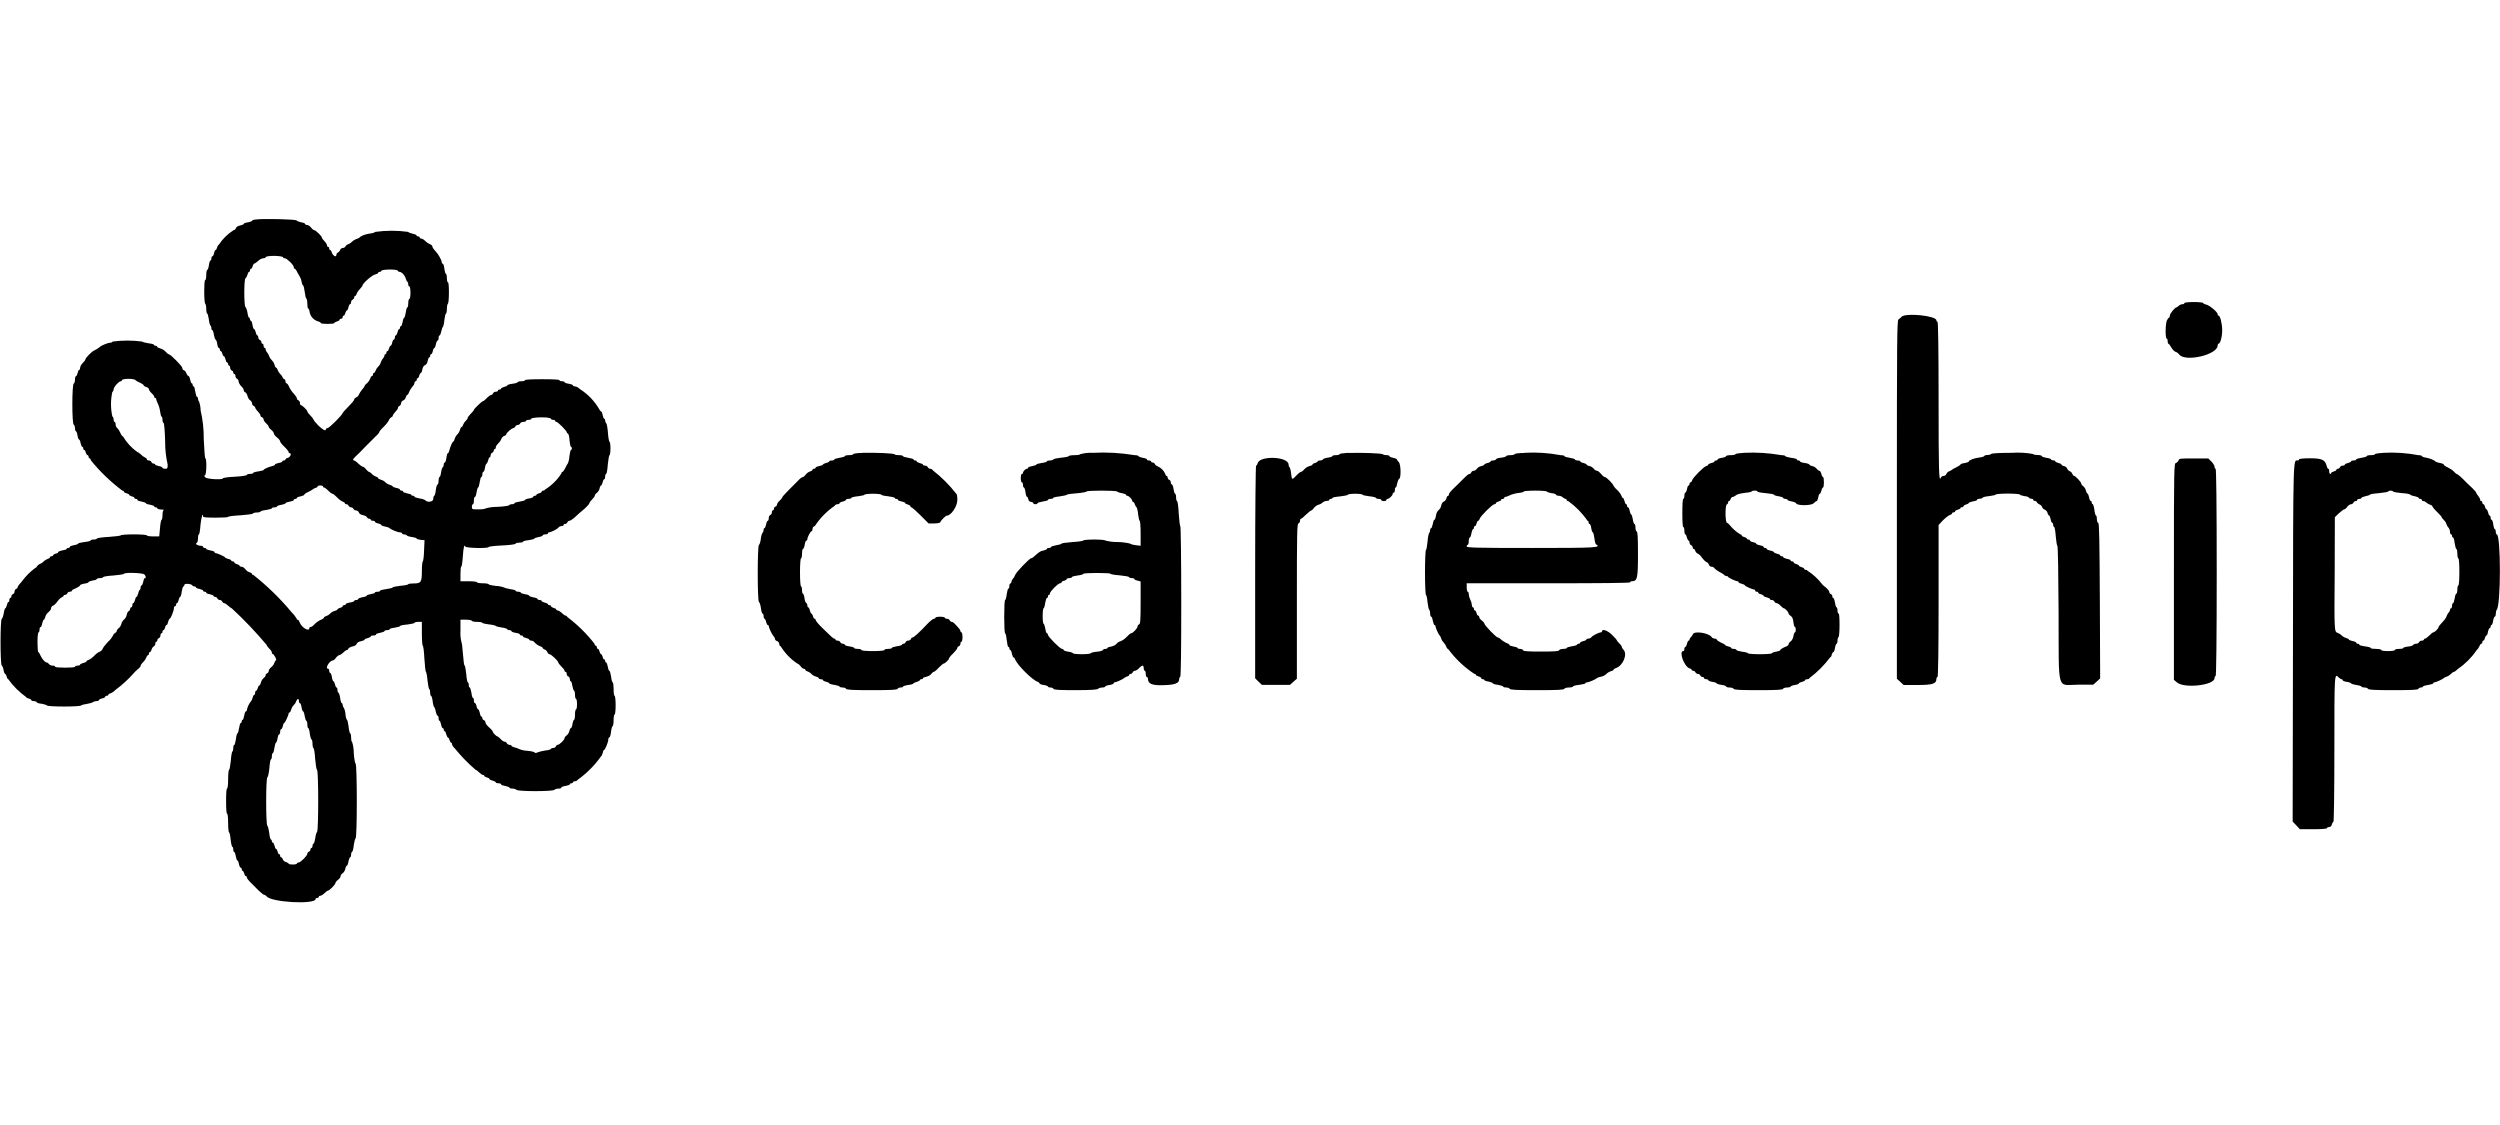 <?xml version="1.0" encoding="UTF-8"?>
<svg width="160px" height="72px" viewBox="0 0 160 72" version="1.1" xmlns="http://www.w3.org/2000/svg" xmlns:xlink="http://www.w3.org/1999/xlink">
    <!-- Generator: Sketch 51 (57462) - http://www.bohemiancoding.com/sketch -->
    <title>customer/careship</title>
    <desc>Created with Sketch.</desc>
    <defs></defs>
    <g id="customer/careship" stroke="none" stroke-width="1" fill="none" fill-rule="evenodd">
        <g id="careship" transform="translate(0, 14)" fill="#000000">
            <path d="M16.35,0.05 C16.23,0.06 16.13,0.1 16.13,0.13 C16.13,0.16 16.01,0.2 15.87,0.23 C15.72,0.25 15.6,0.29 15.6,0.33 C15.6,0.36 15.5,0.4 15.37,0.43 C15.22,0.46 15.13,0.52 15.1,0.6 C15.08,0.67 15.01,0.73 14.95,0.73 C14.569,0.971 14.245,1.292 14,1.67 C13.97,1.67 13.92,1.74 13.9,1.83 C13.87,1.93 13.83,2 13.8,2 C13.77,2 13.72,2.09 13.7,2.2 C13.68,2.31 13.63,2.4 13.6,2.4 C13.56,2.4 13.53,2.46 13.53,2.53 C13.53,2.61 13.51,2.67 13.47,2.67 C13.44,2.67 13.39,2.8 13.37,2.97 C13.35,3.13 13.3,3.27 13.27,3.27 C13.23,3.27 13.2,3.42 13.2,3.6 C13.2,3.78 13.17,3.93 13.13,3.93 C13.09,3.93 13.07,4.23 13.07,4.66 C13.07,5.08 13.1,5.41 13.13,5.43 C13.17,5.46 13.2,5.61 13.2,5.77 C13.2,5.93 13.23,6.07 13.26,6.07 C13.29,6.07 13.33,6.22 13.36,6.41 C13.38,6.61 13.43,6.79 13.46,6.82 C13.507,6.876 13.532,6.947 13.53,7.02 C13.53,7.08 13.56,7.13 13.59,7.13 C13.62,7.13 13.67,7.27 13.69,7.43 C13.72,7.6 13.77,7.73 13.79,7.73 C13.83,7.73 13.88,7.85 13.9,8 C13.92,8.15 13.97,8.27 14,8.27 C14.04,8.27 14.07,8.31 14.07,8.37 C14.07,8.42 14.09,8.47 14.13,8.47 C14.16,8.47 14.2,8.54 14.23,8.63 C14.25,8.73 14.3,8.8 14.33,8.8 C14.36,8.8 14.41,8.89 14.43,9 C14.46,9.11 14.5,9.2 14.53,9.2 C14.57,9.2 14.6,9.25 14.6,9.3 C14.6,9.35 14.63,9.4 14.67,9.4 C14.7,9.4 14.73,9.46 14.73,9.54 C14.73,9.61 14.78,9.69 14.83,9.71 C14.89,9.73 14.93,9.79 14.93,9.84 C14.93,9.89 14.96,9.94 15,9.94 C15.04,9.94 15.07,9.99 15.07,10.07 C15.07,10.14 15.11,10.22 15.17,10.24 C15.22,10.26 15.27,10.34 15.27,10.41 C15.27,10.48 15.34,10.61 15.43,10.71 C15.53,10.8 15.6,10.91 15.6,10.97 C15.6,11.03 15.64,11.09 15.7,11.11 C15.75,11.13 15.81,11.23 15.84,11.34 C15.86,11.45 15.94,11.58 16.01,11.62 C16.08,11.66 16.13,11.75 16.13,11.82 C16.13,11.88 16.18,11.95 16.23,11.98 C16.29,12 16.33,12.04 16.33,12.08 C16.33,12.11 16.37,12.18 16.42,12.24 C16.62,12.46 16.67,12.54 16.67,12.6 C16.67,12.64 16.71,12.69 16.77,12.7 C16.82,12.73 16.87,12.8 16.87,12.84 C16.87,12.9 16.94,13.01 17.03,13.09 C17.13,13.18 17.2,13.28 17.2,13.32 C17.2,13.36 17.28,13.45 17.37,13.52 C17.46,13.59 17.53,13.7 17.53,13.75 C17.53,13.8 17.63,13.92 17.73,14 C17.84,14.08 17.93,14.2 17.93,14.25 C17.93,14.3 18.05,14.45 18.2,14.59 C18.35,14.73 18.47,14.89 18.47,14.92 C18.47,14.97 18.5,15 18.53,15 C18.68,15 18.59,15.25 18.43,15.3 C18.34,15.32 18.27,15.37 18.27,15.4 C18.27,15.44 18.22,15.47 18.17,15.47 C18.11,15.47 18.07,15.5 18.07,15.53 C18.07,15.57 17.97,15.61 17.83,15.63 C17.7,15.66 17.6,15.7 17.6,15.73 C17.6,15.76 17.52,15.81 17.42,15.83 C17.16,15.89 16.87,16.03 16.87,16.08 C16.87,16.1 16.72,16.14 16.53,16.17 C16.35,16.19 16.2,16.24 16.2,16.27 C16.2,16.31 16.11,16.33 16,16.33 C15.9,16.33 15.8,16.36 15.79,16.4 C15.78,16.44 15.43,16.49 15.02,16.51 C14.6,16.53 14.27,16.58 14.27,16.61 C14.27,16.72 13.27,16.67 13.15,16.56 C13.06,16.47 13.05,16.44 13.12,16.42 C13.22,16.38 13.24,15.33 13.14,15.33 C13.11,15.33 13.07,14.77 13.04,14.09 C13.046,13.478 12.979,12.867 12.84,12.27 C12.838,12.076 12.804,11.883 12.74,11.7 C12.697,11.649 12.673,11.586 12.67,11.52 C12.67,11.45 12.64,11.4 12.61,11.4 C12.57,11.4 12.53,11.25 12.5,11.07 C12.47,10.88 12.43,10.73 12.4,10.73 C12.36,10.73 12.33,10.69 12.33,10.63 C12.33,10.58 12.31,10.53 12.27,10.53 C12.24,10.53 12.2,10.43 12.17,10.3 C12.15,10.17 12.1,10.07 12.07,10.07 C12.03,10.07 11.97,9.99 11.93,9.9 C11.9,9.8 11.83,9.71 11.77,9.7 C11.709,9.675 11.669,9.616 11.67,9.55 C11.67,9.44 10.91,8.67 10.8,8.67 C10.76,8.67 10.67,8.59 10.59,8.5 C10.5,8.405 10.386,8.336 10.26,8.3 C10.16,8.27 10.06,8.23 10.06,8.2 C10.06,8.16 10.02,8.13 9.96,8.13 C9.91,8.13 9.86,8.11 9.86,8.07 C9.86,8.04 9.7,7.99 9.5,7.97 C9.3,7.94 9.12,7.89 9.1,7.86 C8.469,7.776 7.831,7.776 7.2,7.86 C7.2,7.9 7.14,7.93 7.06,7.93 C6.93,7.93 6.47,8.11 6.4,8.2 C6.36,8.24 6.13,8.39 6.01,8.44 C5.86,8.51 5.47,8.91 5.47,8.99 C5.47,9.03 5.39,9.14 5.3,9.23 C5.2,9.32 5.13,9.46 5.13,9.53 C5.13,9.61 5.11,9.67 5.07,9.67 C5.04,9.67 4.99,9.76 4.97,9.87 C4.94,9.97 4.9,10.07 4.87,10.07 C4.83,10.07 4.8,10.17 4.8,10.29 C4.8,10.42 4.76,10.53 4.72,10.55 C4.6,10.59 4.6,13.15 4.72,13.18 C4.76,13.2 4.8,13.3 4.8,13.41 C4.8,13.51 4.83,13.6 4.86,13.6 C4.89,13.6 4.94,13.72 4.96,13.87 C4.98,14.01 5.03,14.13 5.06,14.13 C5.09,14.13 5.14,14.23 5.16,14.37 C5.19,14.49 5.23,14.6 5.27,14.6 C5.3,14.6 5.33,14.64 5.33,14.7 C5.33,14.75 5.36,14.8 5.39,14.8 C5.43,14.8 5.47,14.87 5.49,14.97 C5.52,15.06 5.57,15.13 5.6,15.13 C5.64,15.13 5.67,15.18 5.67,15.23 C5.67,15.29 5.69,15.33 5.73,15.33 C5.76,15.33 5.81,15.4 5.83,15.48 C6.416,16.199 7.087,16.844 7.83,17.4 C7.89,17.4 7.93,17.43 7.93,17.47 C7.93,17.5 8.01,17.55 8.1,17.57 C8.2,17.6 8.27,17.64 8.27,17.67 C8.27,17.7 8.34,17.74 8.43,17.77 C8.53,17.78 8.6,17.83 8.6,17.87 C8.6,17.9 8.65,17.93 8.7,17.93 C8.75,17.93 8.8,17.96 8.8,18 C8.8,18.04 8.92,18.08 9.07,18.1 C9.21,18.13 9.33,18.18 9.33,18.2 C9.33,18.24 9.45,18.28 9.6,18.3 C9.75,18.33 9.87,18.38 9.87,18.4 C9.87,18.44 9.91,18.47 9.97,18.47 C10.02,18.47 10.07,18.5 10.07,18.53 C10.07,18.57 10.17,18.6 10.32,18.61 C10.45,18.61 10.52,18.63 10.48,18.64 C10.43,18.66 10.4,18.8 10.4,18.97 C10.4,19.13 10.37,19.27 10.34,19.27 C10.31,19.27 10.26,19.51 10.24,19.8 L10.19,20.33 L9.79,20.33 C9.58,20.33 9.4,20.3 9.4,20.27 C9.4,20.23 9.08,20.2 8.57,20.2 C8.11,20.2 7.73,20.23 7.73,20.26 C7.73,20.29 7.4,20.33 6.98,20.36 C6.58,20.38 6.22,20.43 6.21,20.46 C6.2,20.5 6.11,20.53 5.99,20.53 C5.89,20.53 5.8,20.56 5.8,20.59 C5.8,20.62 5.62,20.67 5.4,20.69 C5.18,20.72 5,20.76 5,20.79 C5,20.82 4.88,20.87 4.73,20.89 C4.59,20.92 4.47,20.96 4.47,21 C4.47,21.04 4.42,21.07 4.37,21.07 C4.31,21.07 4.27,21.09 4.27,21.12 C4.27,21.16 4.15,21.2 4,21.22 C3.85,21.25 3.73,21.3 3.73,21.33 C3.73,21.37 3.66,21.42 3.57,21.43 C3.47,21.46 3.4,21.51 3.4,21.54 C3.4,21.57 3.35,21.6 3.3,21.6 C3.24,21.6 3.2,21.63 3.2,21.66 C3.2,21.7 3.13,21.75 3.05,21.77 C2.97,21.8 2.85,21.87 2.8,21.93 C2.733,22.001 2.651,22.056 2.56,22.09 C2.48,22.12 2.4,22.19 2.37,22.24 C2.35,22.29 2.31,22.34 2.27,22.34 C1.926,22.589 1.625,22.893 1.38,23.24 C1.18,23.45 1.13,23.54 1.13,23.59 C1.13,23.62 1.09,23.67 1.03,23.69 C0.98,23.71 0.93,23.79 0.93,23.86 C0.93,23.93 0.89,24 0.83,24.02 C0.772,24.043 0.733,24.098 0.73,24.16 C0.73,24.22 0.7,24.26 0.67,24.26 C0.63,24.26 0.6,24.33 0.6,24.4 C0.6,24.47 0.57,24.53 0.54,24.53 C0.5,24.53 0.46,24.63 0.44,24.73 C0.41,24.84 0.37,24.93 0.34,24.93 C0.31,24.93 0.26,25.08 0.24,25.25 C0.21,25.42 0.15,25.59 0.11,25.61 C0.01,25.68 0.01,28.51 0.11,28.59 C0.15,28.61 0.21,28.75 0.23,28.89 C0.25,29.02 0.3,29.13 0.33,29.13 C0.36,29.13 0.4,29.21 0.43,29.3 C0.45,29.4 0.5,29.47 0.53,29.47 C0.842,29.906 1.224,30.288 1.66,30.6 C1.66,30.63 1.74,30.68 1.83,30.7 C1.93,30.73 2,30.77 2,30.8 C2,30.84 2.07,30.87 2.16,30.87 C2.25,30.87 2.33,30.9 2.35,30.94 C2.35,30.98 2.5,31.03 2.67,31.04 C2.83,31.07 2.99,31.12 3.01,31.15 C3.07,31.24 5.13,31.24 5.19,31.15 C5.21,31.12 5.39,31.07 5.56,31.05 C5.75,31.02 5.92,30.97 5.96,30.93 C6,30.9 6.1,30.87 6.18,30.87 C6.26,30.87 6.33,30.84 6.33,30.81 C6.33,30.77 6.43,30.72 6.53,30.7 C6.64,30.68 6.73,30.63 6.73,30.6 C6.73,30.56 6.78,30.53 6.83,30.53 C6.89,30.53 6.93,30.51 6.93,30.47 C6.93,30.44 7,30.39 7.08,30.37 C7.194,30.323 7.296,30.251 7.38,30.16 C7.819,29.838 8.222,29.47 8.58,29.06 C8.62,29 8.73,28.91 8.82,28.83 C8.92,28.76 9,28.66 9,28.61 C9,28.57 9.07,28.46 9.16,28.38 C9.247,28.295 9.316,28.193 9.36,28.08 C9.39,28 9.44,27.93 9.47,27.93 C9.51,27.93 9.53,27.89 9.53,27.83 C9.53,27.78 9.56,27.73 9.6,27.73 C9.63,27.73 9.68,27.66 9.7,27.57 C9.73,27.48 9.79,27.39 9.84,27.37 C9.89,27.35 9.94,27.27 9.94,27.2 C9.94,27.13 9.96,27.07 10,27.07 C10.04,27.07 10.07,27.02 10.07,26.97 C10.07,26.92 10.11,26.87 10.17,26.84 C10.22,26.82 10.27,26.74 10.27,26.67 C10.27,26.59 10.3,26.53 10.33,26.53 C10.37,26.53 10.4,26.49 10.4,26.43 C10.4,26.38 10.43,26.33 10.46,26.33 C10.49,26.33 10.54,26.26 10.56,26.17 C10.58,26.07 10.63,26 10.66,26 C10.7,26 10.74,25.91 10.76,25.8 C10.79,25.69 10.83,25.6 10.86,25.6 C10.92,25.6 11.13,25.09 11.13,24.93 C11.13,24.86 11.16,24.8 11.2,24.8 C11.24,24.8 11.27,24.75 11.27,24.7 C11.27,24.64 11.29,24.6 11.33,24.6 C11.36,24.6 11.41,24.51 11.43,24.4 C11.46,24.29 11.5,24.2 11.53,24.2 C11.56,24.2 11.61,24.05 11.63,23.87 C11.66,23.68 11.71,23.53 11.74,23.53 C11.77,23.53 11.8,23.49 11.8,23.43 C11.8,23.32 12.28,23.36 12.32,23.48 C12.33,23.51 12.39,23.53 12.44,23.53 C12.49,23.53 12.54,23.56 12.54,23.59 C12.54,23.63 12.64,23.67 12.77,23.69 C12.89,23.72 13,23.77 13,23.8 C13,23.84 13.04,23.87 13.1,23.87 C13.15,23.87 13.2,23.9 13.2,23.93 C13.2,23.97 13.3,24.01 13.43,24.03 C13.56,24.06 13.67,24.11 13.67,24.14 C13.67,24.17 13.71,24.2 13.77,24.2 C13.82,24.2 13.89,24.24 13.91,24.3 C13.93,24.35 14.01,24.4 14.07,24.4 C14.13,24.4 14.2,24.44 14.22,24.5 C14.25,24.55 14.3,24.6 14.34,24.6 C14.38,24.6 14.45,24.64 14.5,24.68 C14.7,24.86 14.8,24.93 14.83,24.93 C15.625,25.666 16.373,26.45 17.07,27.28 C17.07,27.32 17.14,27.42 17.23,27.51 C17.33,27.59 17.4,27.71 17.4,27.76 C17.4,27.82 17.43,27.86 17.46,27.86 C17.5,27.86 17.56,27.96 17.62,28.06 C17.68,28.18 17.7,28.26 17.66,28.26 C17.63,28.26 17.59,28.34 17.56,28.42 C17.522,28.531 17.453,28.628 17.36,28.7 C17.27,28.76 17.2,28.87 17.2,28.94 C17.2,29 17.15,29.07 17.1,29.09 C17.04,29.11 17,29.17 17,29.22 C17,29.26 16.94,29.35 16.87,29.4 C16.786,29.473 16.726,29.571 16.7,29.68 C16.67,29.78 16.63,29.87 16.6,29.87 C16.56,29.87 16.52,29.94 16.5,30.03 C16.47,30.13 16.43,30.2 16.4,30.2 C16.36,30.2 16.33,30.26 16.33,30.33 C16.33,30.41 16.31,30.47 16.27,30.47 C16.24,30.47 16.19,30.55 16.17,30.65 C16.14,30.75 16.1,30.85 16.07,30.87 C15.939,31.034 15.847,31.225 15.8,31.43 C15.8,31.49 15.77,31.53 15.73,31.53 C15.7,31.53 15.65,31.65 15.63,31.8 C15.6,31.95 15.56,32.07 15.53,32.07 C15.49,32.07 15.47,32.11 15.47,32.17 C15.47,32.22 15.44,32.27 15.41,32.27 C15.37,32.27 15.33,32.42 15.3,32.6 C15.27,32.78 15.23,32.93 15.2,32.93 C15.17,32.93 15.12,33.1 15.1,33.3 C15.07,33.5 15.02,33.67 15,33.67 C14.96,33.67 14.93,33.75 14.93,33.87 C14.93,33.97 14.91,34.07 14.87,34.1 C14.84,34.12 14.79,34.39 14.77,34.7 C14.74,35.01 14.69,35.27 14.66,35.27 C14.63,35.27 14.6,35.54 14.6,35.87 C14.6,36.22 14.57,36.47 14.53,36.47 C14.49,36.47 14.47,36.77 14.47,37.27 C14.47,37.76 14.49,38.07 14.53,38.07 C14.57,38.07 14.6,38.31 14.6,38.67 C14.6,39 14.63,39.27 14.66,39.27 C14.69,39.27 14.74,39.47 14.76,39.73 C14.79,39.99 14.84,40.2 14.87,40.2 C14.91,40.2 14.93,40.28 14.93,40.37 C14.93,40.46 14.96,40.53 14.99,40.53 C15.02,40.53 15.07,40.65 15.09,40.8 C15.12,40.95 15.16,41.07 15.19,41.07 C15.23,41.07 15.27,41.17 15.29,41.3 C15.32,41.43 15.37,41.53 15.4,41.53 C15.44,41.53 15.47,41.58 15.47,41.63 C15.47,41.69 15.49,41.73 15.53,41.73 C15.56,41.73 15.6,41.81 15.63,41.9 C15.65,42 15.7,42.07 15.73,42.07 C15.77,42.07 15.8,42.11 15.8,42.16 C15.8,42.2 15.88,42.32 15.98,42.42 L16.58,43.02 C16.72,43.15 16.87,43.27 16.91,43.27 C16.96,43.27 17.01,43.31 17.05,43.35 C17.29,43.75 20.2,43.91 20.2,43.53 C20.2,43.49 20.24,43.47 20.3,43.47 C20.35,43.47 20.4,43.44 20.4,43.4 C20.4,43.36 20.44,43.33 20.5,43.33 C20.55,43.33 20.67,43.26 20.76,43.17 C20.86,43.07 20.96,43 20.99,43 C21.09,43 21.47,42.6 21.47,42.51 C21.47,42.47 21.54,42.38 21.63,42.31 C21.73,42.24 21.8,42.13 21.8,42.07 C21.8,42.01 21.86,41.93 21.93,41.89 C22.018,41.816 22.079,41.713 22.1,41.6 C22.12,41.5 22.17,41.4 22.2,41.4 C22.24,41.4 22.28,41.28 22.3,41.13 C22.33,40.99 22.38,40.87 22.4,40.87 C22.44,40.87 22.47,40.79 22.47,40.71 C22.47,40.61 22.5,40.53 22.53,40.52 C22.57,40.51 22.62,40.32 22.64,40.1 C22.67,39.88 22.72,39.68 22.76,39.65 C22.86,39.59 22.86,34.95 22.76,34.88 C22.72,34.85 22.66,34.53 22.64,34.17 C22.641,33.932 22.604,33.696 22.53,33.47 C22.49,33.47 22.47,33.34 22.47,33.19 C22.47,33.05 22.44,32.93 22.41,32.93 C22.38,32.93 22.33,32.73 22.31,32.5 C22.28,32.26 22.23,32.07 22.21,32.07 C22.18,32.07 22.13,31.91 22.11,31.72 C22.104,31.578 22.07,31.439 22.01,31.31 C21.962,31.258 21.933,31.191 21.93,31.12 C21.93,31.05 21.91,31 21.87,31 C21.84,31 21.79,30.85 21.77,30.67 C21.74,30.48 21.69,30.33 21.66,30.33 C21.63,30.33 21.6,30.26 21.6,30.17 C21.6,30.07 21.57,30 21.54,30 C21.5,30 21.46,29.91 21.44,29.8 C21.41,29.69 21.37,29.6 21.34,29.6 C21.31,29.6 21.26,29.48 21.24,29.33 C21.22,29.19 21.17,29.07 21.14,29.07 C21.1,29.07 21.07,29.01 21.07,28.93 C21.07,28.86 21.04,28.8 21,28.8 C20.78,28.8 21.08,28.28 21.3,28.27 C21.35,28.27 21.44,28.19 21.5,28.1 C21.58,28 21.67,27.93 21.71,27.93 C21.76,27.93 21.87,27.86 21.96,27.77 C22.06,27.67 22.16,27.6 22.2,27.6 C22.24,27.6 22.29,27.56 22.3,27.5 C22.33,27.46 22.44,27.4 22.57,27.37 C22.7,27.35 22.81,27.28 22.83,27.2 C22.86,27.13 22.96,27.06 23.1,27.04 C23.23,27.01 23.33,26.97 23.33,26.94 C23.33,26.9 23.43,26.86 23.53,26.84 C23.64,26.81 23.73,26.76 23.73,26.73 C23.73,26.69 23.81,26.67 23.9,26.67 C24,26.67 24.07,26.64 24.07,26.6 C24.07,26.56 24.19,26.52 24.33,26.5 C24.48,26.47 24.6,26.42 24.6,26.4 C24.6,26.36 24.68,26.33 24.77,26.33 C24.86,26.33 24.93,26.31 24.93,26.27 C24.93,26.24 25.08,26.19 25.27,26.17 C25.45,26.14 25.6,26.1 25.6,26.07 C25.6,26.03 25.81,25.99 26.07,25.97 C26.32,25.94 26.53,25.89 26.53,25.86 C26.53,25.83 26.63,25.8 26.77,25.8 L27,25.8 L27,26.57 C27,26.99 27.03,27.33 27.06,27.33 C27.09,27.33 27.14,27.7 27.16,28.15 C27.19,28.6 27.23,28.98 27.26,29 C27.29,29.02 27.34,29.27 27.36,29.55 C27.39,29.83 27.44,30.08 27.47,30.1 C27.51,30.12 27.53,30.23 27.53,30.34 C27.53,30.44 27.56,30.54 27.59,30.54 C27.62,30.54 27.67,30.69 27.69,30.88 C27.71,31.07 27.76,31.24 27.79,31.26 C27.82,31.28 27.87,31.41 27.89,31.55 C27.92,31.69 27.97,31.8 28,31.8 C28.04,31.8 28.07,31.88 28.07,31.97 C28.07,32.06 28.09,32.13 28.13,32.13 C28.16,32.13 28.2,32.23 28.23,32.37 C28.25,32.49 28.3,32.6 28.33,32.6 C28.37,32.6 28.4,32.64 28.4,32.7 C28.4,32.75 28.43,32.8 28.46,32.8 C28.5,32.8 28.54,32.89 28.56,33 C28.59,33.11 28.64,33.2 28.67,33.2 C28.7,33.2 28.75,33.28 28.77,33.37 C28.8,33.46 28.84,33.53 28.87,33.53 C28.91,33.53 28.93,33.58 28.93,33.63 C28.93,33.69 29.01,33.81 29.1,33.89 C29.501,34.386 29.946,34.845 30.43,35.26 C30.45,35.26 30.52,35.3 30.57,35.35 C30.79,35.55 30.87,35.6 30.93,35.6 C30.97,35.6 31,35.63 31,35.66 C31,35.69 31.08,35.74 31.17,35.76 C31.26,35.78 31.33,35.83 31.33,35.86 C31.33,35.9 31.43,35.94 31.53,35.96 C31.64,35.99 31.73,36.04 31.73,36.07 C31.73,36.11 31.81,36.13 31.9,36.13 C32,36.13 32.07,36.16 32.07,36.2 C32.07,36.24 32.19,36.28 32.33,36.3 C32.48,36.33 32.6,36.38 32.6,36.4 C32.6,36.44 32.68,36.47 32.79,36.47 C32.89,36.47 33.01,36.5 33.05,36.55 C33.17,36.66 35.37,36.66 35.48,36.55 C35.52,36.5 35.64,36.47 35.75,36.47 C35.85,36.47 35.93,36.44 35.93,36.4 C35.93,36.36 36.05,36.32 36.2,36.3 C36.35,36.27 36.47,36.22 36.47,36.2 C36.47,36.16 36.51,36.13 36.57,36.13 C36.62,36.13 36.67,36.1 36.67,36.07 C36.67,36.03 36.73,36 36.8,36 C36.88,36 36.95,35.95 36.98,35.9 C37.557,35.487 38.061,34.98 38.47,34.4 C38.5,34.4 38.54,34.31 38.57,34.2 C38.59,34.09 38.63,34 38.66,34 C38.72,34 38.93,33.5 38.93,33.34 C38.93,33.27 38.96,33.2 39,33.19 C39.04,33.18 39.09,33.01 39.11,32.82 C39.13,32.62 39.18,32.47 39.21,32.47 C39.24,32.47 39.27,32.3 39.27,32.1 C39.27,31.9 39.3,31.73 39.33,31.73 C39.37,31.73 39.4,31.49 39.4,31.13 C39.4,30.78 39.37,30.53 39.33,30.53 C39.3,30.53 39.27,30.34 39.27,30.1 C39.27,29.86 39.24,29.67 39.21,29.67 C39.18,29.67 39.13,29.5 39.11,29.3 C39.08,29.1 39.03,28.93 39,28.93 C38.96,28.93 38.92,28.81 38.9,28.67 C38.87,28.52 38.82,28.4 38.8,28.4 C38.76,28.4 38.73,28.35 38.73,28.3 C38.73,28.24 38.7,28.2 38.67,28.2 C38.63,28.2 38.58,28.13 38.57,28.03 C38.54,27.94 38.5,27.87 38.47,27.87 C38.44,27.87 38.4,27.79 38.37,27.7 C38.35,27.6 38.3,27.53 38.27,27.53 C38.23,27.53 38.2,27.49 38.2,27.43 C38.2,27.38 38.17,27.33 38.14,27.33 C38.1,27.33 38.06,27.27 38.04,27.19 C37.54,26.55 36.958,25.979 36.31,25.49 C36.29,25.44 36.24,25.4 36.2,25.4 C36.16,25.4 36.05,25.33 35.96,25.23 C35.86,25.14 35.75,25.07 35.7,25.07 C35.64,25.07 35.6,25.04 35.6,25.01 C35.6,24.97 35.53,24.93 35.43,24.91 C35.34,24.88 35.27,24.83 35.27,24.8 C35.27,24.76 35.22,24.73 35.17,24.73 C35.11,24.73 35.07,24.71 35.07,24.67 C35.07,24.64 34.97,24.59 34.87,24.57 C34.76,24.54 34.67,24.5 34.67,24.47 C34.67,24.43 34.61,24.4 34.53,24.4 C34.46,24.4 34.4,24.37 34.4,24.33 C34.4,24.3 34.28,24.25 34.13,24.23 C33.99,24.2 33.87,24.16 33.87,24.13 C33.87,24.09 33.75,24.05 33.6,24.03 C33.45,24 33.33,23.96 33.33,23.93 C33.33,23.89 33.26,23.87 33.17,23.87 C33.08,23.87 33,23.84 32.99,23.8 C32.98,23.76 32.82,23.72 32.63,23.7 C32.45,23.67 32.28,23.62 32.26,23.6 C32.097,23.539 31.924,23.505 31.75,23.5 C31.48,23.47 31.27,23.42 31.27,23.39 C31.27,23.36 31.1,23.33 30.9,23.33 C30.7,23.33 30.53,23.3 30.53,23.27 C30.53,23.23 30.31,23.2 30,23.2 L29.47,23.2 L29.47,22.73 C29.47,22.48 29.49,22.27 29.52,22.27 C29.55,22.27 29.6,21.97 29.62,21.62 C29.66,21.02 29.72,20.8 29.78,20.98 C29.82,21.08 31.27,21.11 31.27,21.01 C31.27,20.98 31.65,20.93 32.12,20.91 C32.59,20.89 32.98,20.84 32.99,20.8 C33,20.76 33.11,20.73 33.24,20.73 C33.36,20.73 33.47,20.71 33.47,20.67 C33.47,20.64 33.63,20.59 33.83,20.57 C34.03,20.54 34.2,20.5 34.2,20.47 C34.2,20.44 34.32,20.4 34.47,20.37 C34.61,20.35 34.73,20.3 34.73,20.27 C34.73,20.23 34.81,20.2 34.9,20.2 C35,20.2 35.07,20.17 35.07,20.13 C35.07,20.1 35.1,20.07 35.14,20.07 C35.26,20.07 35.7,19.85 35.75,19.75 C35.78,19.71 35.87,19.67 35.94,19.67 C36.01,19.67 36.07,19.64 36.07,19.6 C36.07,19.56 36.11,19.53 36.17,19.53 C36.22,19.53 36.29,19.49 36.31,19.43 C36.33,19.38 36.39,19.33 36.44,19.33 C36.49,19.33 36.62,19.25 36.74,19.15 C36.96,18.942 37.186,18.742 37.42,18.55 L37.62,18.35 C37.68,18.29 37.73,18.21 37.73,18.18 C37.73,18.15 37.81,18.05 37.9,17.96 C38,17.86 38.07,17.76 38.07,17.71 C38.07,17.67 38.12,17.6 38.19,17.55 C38.28,17.48 38.344,17.381 38.37,17.27 C38.39,17.16 38.44,17.07 38.47,17.07 C38.5,17.07 38.54,16.97 38.57,16.87 C38.59,16.76 38.64,16.67 38.67,16.67 C38.71,16.67 38.73,16.59 38.73,16.51 C38.73,16.41 38.76,16.33 38.8,16.32 C38.83,16.31 38.88,16.04 38.9,15.72 C38.93,15.4 38.98,15.13 39.01,15.13 C39.04,15.13 39.07,14.93 39.07,14.7 C39.07,14.46 39.04,14.27 39.01,14.27 C38.98,14.27 38.93,14.02 38.91,13.72 C38.89,13.42 38.84,13.15 38.81,13.11 C38.762,13.058 38.733,12.991 38.73,12.92 C38.73,12.85 38.71,12.8 38.67,12.8 C38.64,12.8 38.6,12.7 38.57,12.57 C38.55,12.44 38.5,12.33 38.47,12.33 C38.44,12.33 38.4,12.28 38.37,12.22 C38.065,11.683 37.633,11.229 37.11,10.9 C37.01,10.8 36.88,10.73 36.81,10.73 C36.73,10.73 36.67,10.7 36.67,10.67 C36.67,10.63 36.55,10.58 36.4,10.56 C36.25,10.54 36.13,10.49 36.13,10.46 C36.13,10.43 36.06,10.4 35.97,10.4 C35.87,10.4 35.8,10.37 35.8,10.33 C35.8,10.29 35.39,10.27 34.7,10.27 C34.01,10.27 33.6,10.29 33.6,10.33 C33.6,10.37 33.5,10.4 33.37,10.4 C33.24,10.4 33.13,10.43 33.13,10.46 C33.13,10.49 32.98,10.54 32.8,10.56 C32.62,10.58 32.47,10.63 32.47,10.66 C32.47,10.7 32.37,10.74 32.27,10.76 C32.16,10.79 32.07,10.84 32.07,10.87 C32.07,10.91 32.02,10.93 31.97,10.93 C31.91,10.93 31.87,10.96 31.87,11 C31.87,11.04 31.81,11.07 31.73,11.07 C31.66,11.07 31.58,11.11 31.56,11.17 C31.54,11.22 31.49,11.27 31.46,11.27 C31.39,11.27 31.25,11.37 31.08,11.55 C31.02,11.61 30.95,11.67 30.92,11.67 C30.85,11.67 30.33,12.17 30.33,12.23 C30.33,12.26 30.24,12.37 30.13,12.48 C30.03,12.58 29.93,12.71 29.93,12.75 C29.93,12.79 29.88,12.87 29.81,12.93 C29.735,13 29.677,13.085 29.64,13.18 C29.61,13.27 29.57,13.33 29.54,13.33 C29.51,13.33 29.46,13.41 29.44,13.51 C29.41,13.61 29.34,13.74 29.27,13.8 C29.189,13.88 29.131,13.98 29.1,14.09 C29.07,14.19 29.03,14.27 29,14.27 C28.96,14.27 28.82,14.57 28.76,14.82 C28.74,14.92 28.7,15 28.66,15 C28.64,15 28.59,15.13 28.57,15.3 C28.55,15.46 28.5,15.6 28.47,15.6 C28.43,15.6 28.4,15.66 28.4,15.73 C28.4,15.8 28.37,15.88 28.34,15.9 C28.3,15.92 28.25,16.07 28.23,16.23 C28.21,16.4 28.16,16.53 28.13,16.53 C28.09,16.53 28.07,16.63 28.07,16.76 C28.07,16.89 28.04,17 28,17.01 C27.96,17.02 27.91,17.19 27.89,17.38 C27.87,17.58 27.82,17.73 27.79,17.73 C27.76,17.73 27.73,17.83 27.73,17.93 C27.73,18.13 27.33,18.18 27.2,18 C27.091,17.944 26.972,17.91 26.85,17.9 C26.68,17.87 26.53,17.82 26.53,17.8 C26.53,17.76 26.49,17.73 26.43,17.73 C26.38,17.73 26.33,17.71 26.33,17.68 C26.33,17.64 26.21,17.6 26.07,17.58 C25.92,17.55 25.8,17.5 25.8,17.47 C25.8,17.43 25.75,17.4 25.7,17.4 C25.64,17.4 25.6,17.37 25.6,17.34 C25.6,17.3 25.5,17.25 25.37,17.23 C25.24,17.2 25.13,17.16 25.13,17.13 C25.13,17.1 25.05,17.06 24.95,17.03 C24.845,17.001 24.748,16.946 24.67,16.87 C24.587,16.788 24.483,16.729 24.37,16.7 C24.28,16.67 24.2,16.63 24.2,16.6 C24.2,16.57 24.13,16.52 24.05,16.5 C23.95,16.461 23.861,16.4 23.79,16.32 C23.73,16.26 23.65,16.2 23.62,16.2 C23.58,16.2 23.5,16.12 23.42,16.03 C23.36,15.94 23.26,15.87 23.22,15.87 C23.17,15.87 23.05,15.77 22.93,15.67 C22.83,15.56 22.7,15.47 22.66,15.47 C22.56,15.47 22.59,15.37 22.72,15.25 C22.938,15.049 23.149,14.838 23.35,14.62 C23.584,14.387 23.817,14.154 24.05,13.92 C24.17,13.82 24.27,13.69 24.27,13.66 C24.27,13.62 24.4,13.46 24.56,13.31 C24.72,13.16 24.86,12.97 24.89,12.89 C24.92,12.81 24.99,12.73 25.04,12.71 C25.09,12.69 25.14,12.64 25.14,12.6 C25.14,12.56 25.21,12.45 25.3,12.36 C25.4,12.26 25.47,12.16 25.47,12.1 C25.47,12.05 25.51,12 25.57,11.98 C25.62,11.95 25.67,11.88 25.67,11.81 C25.67,11.73 25.73,11.66 25.8,11.63 C25.87,11.61 25.95,11.52 25.97,11.43 C26,11.34 26.04,11.27 26.07,11.27 C26.09,11.27 26.14,11.21 26.16,11.15 C26.2,11.02 26.33,10.81 26.45,10.68 C26.494,10.63 26.522,10.567 26.53,10.5 C26.53,10.44 26.56,10.4 26.6,10.4 C26.64,10.4 26.67,10.35 26.67,10.3 C26.67,10.25 26.7,10.2 26.73,10.2 C26.77,10.2 26.82,10.13 26.83,10.03 C26.86,9.94 26.91,9.87 26.93,9.87 C26.97,9.87 27.01,9.77 27.03,9.64 C27.06,9.49 27.13,9.39 27.2,9.37 C27.28,9.34 27.35,9.24 27.37,9.1 C27.4,8.97 27.44,8.87 27.47,8.87 C27.51,8.87 27.53,8.82 27.53,8.77 C27.53,8.71 27.56,8.67 27.59,8.67 C27.63,8.67 27.68,8.57 27.7,8.47 C27.72,8.36 27.77,8.27 27.8,8.27 C27.83,8.27 27.87,8.17 27.9,8.03 C27.92,7.9 27.97,7.8 28,7.8 C28.04,7.8 28.07,7.73 28.07,7.63 C28.07,7.54 28.1,7.47 28.13,7.47 C28.17,7.47 28.21,7.35 28.24,7.22 C28.27,7.08 28.31,6.95 28.34,6.93 C28.37,6.91 28.42,6.71 28.44,6.48 C28.47,6.25 28.51,6.07 28.54,6.07 C28.57,6.07 28.6,5.93 28.6,5.77 C28.6,5.61 28.63,5.46 28.67,5.43 C28.7,5.41 28.73,5.1 28.73,4.73 C28.73,4.33 28.71,4.07 28.67,4.07 C28.63,4.07 28.6,3.95 28.6,3.8 C28.6,3.65 28.57,3.53 28.54,3.53 C28.51,3.53 28.47,3.39 28.44,3.22 C28.43,3.05 28.38,2.89 28.34,2.88 C28.3,2.87 28.27,2.83 28.27,2.78 C28.27,2.65 28.04,2.24 27.85,2.05 C27.75,1.95 27.67,1.82 27.67,1.77 C27.67,1.72 27.6,1.66 27.52,1.63 C27.408,1.583 27.306,1.515 27.22,1.43 C27.13,1.33 27.02,1.27 26.96,1.27 C26.91,1.27 26.86,1.24 26.86,1.2 C26.86,1.16 26.82,1.13 26.76,1.13 C26.71,1.13 26.66,1.1 26.66,1.07 C26.66,1.03 26.56,0.99 26.42,0.96 C26.28,0.93 26.15,0.88 26.12,0.84 C25.423,0.744 24.717,0.744 24.02,0.84 C23.99,0.88 23.82,0.94 23.65,0.95 C23.37,0.99 23.09,1.1 23,1.21 C22.939,1.252 22.872,1.283 22.8,1.3 C22.698,1.335 22.606,1.393 22.53,1.47 C22.463,1.541 22.381,1.596 22.29,1.63 C22.21,1.65 22.13,1.72 22.11,1.77 C22.09,1.82 22.01,1.87 21.94,1.87 C21.865,1.875 21.8,1.921 21.77,1.99 C21.75,2.06 21.68,2.14 21.63,2.16 C21.572,2.183 21.533,2.238 21.53,2.3 C21.53,2.5 21.31,2.38 21.23,2.15 C21.21,2.07 21.16,2 21.13,2 C21.09,2 21.07,1.95 21.07,1.9 C21.07,1.84 21.04,1.8 21,1.8 C20.96,1.8 20.93,1.76 20.93,1.7 C20.93,1.65 20.86,1.53 20.77,1.44 C20.67,1.34 20.6,1.24 20.6,1.21 C20.6,1.11 20.2,0.73 20.11,0.73 C20.07,0.73 19.98,0.66 19.91,0.57 C19.84,0.47 19.73,0.4 19.66,0.4 C19.59,0.4 19.53,0.37 19.53,0.34 C19.53,0.3 19.43,0.25 19.28,0.23 C19.15,0.2 19.01,0.15 18.98,0.11 C18.94,0.03 16.8,-0.02 16.35,0.05 M18.12,2.48 C18.13,2.51 18.18,2.53 18.23,2.53 C18.36,2.53 18.8,2.96 18.8,3.09 C18.8,3.15 18.83,3.2 18.86,3.2 C18.9,3.2 18.98,3.31 19.04,3.45 L19.2,3.73 C19.252,3.819 19.286,3.918 19.3,4.02 C19.32,4.15 19.37,4.27 19.4,4.27 C19.43,4.27 19.47,4.45 19.5,4.67 C19.53,4.89 19.57,5.08 19.6,5.1 C19.64,5.12 19.67,5.27 19.67,5.44 C19.67,5.6 19.69,5.74 19.72,5.74 C19.76,5.74 19.8,5.84 19.82,5.99 C19.87,6.26 20.09,6.5 20.37,6.57 C20.46,6.6 20.53,6.64 20.53,6.67 C20.53,6.71 20.73,6.73 20.97,6.73 C21.2,6.73 21.4,6.71 21.4,6.67 C21.4,6.64 21.48,6.6 21.57,6.57 C21.66,6.55 21.73,6.5 21.73,6.47 C21.73,6.43 21.78,6.4 21.83,6.4 C21.857,6.4 21.882,6.389 21.901,6.371 C21.919,6.352 21.93,6.327 21.93,6.3 C21.93,6.24 21.96,6.2 22,6.2 C22.03,6.2 22.08,6.13 22.1,6.03 C22.13,5.94 22.17,5.87 22.2,5.87 C22.23,5.87 22.28,5.77 22.3,5.67 C22.32,5.56 22.37,5.47 22.4,5.47 C22.44,5.47 22.47,5.41 22.47,5.34 C22.47,5.27 22.51,5.2 22.57,5.18 C22.62,5.15 22.67,5.09 22.67,5.04 C22.67,4.98 22.69,4.94 22.73,4.94 C22.76,4.94 22.81,4.87 22.83,4.79 C22.88,4.677 22.951,4.575 23.04,4.49 C23.13,4.39 23.2,4.3 23.2,4.27 C23.2,4.15 23.8,3.61 24,3.57 C24.1,3.54 24.2,3.5 24.2,3.47 C24.2,3.43 24.24,3.4 24.3,3.4 C24.35,3.4 24.4,3.37 24.41,3.33 C24.45,3.23 25.41,3.22 25.45,3.32 C25.47,3.36 25.52,3.4 25.57,3.4 C25.71,3.4 25.92,3.63 25.97,3.83 C26,3.93 26.04,4.02 26.07,4.03 C26.11,4.06 26.13,4.13 26.13,4.2 C26.13,4.28 26.16,4.33 26.2,4.33 C26.24,4.33 26.27,4.51 26.27,4.73 C26.27,4.96 26.24,5.13 26.2,5.13 C26.16,5.13 26.13,5.25 26.13,5.4 C26.13,5.55 26.11,5.67 26.07,5.67 C26.04,5.67 25.99,5.82 25.97,6 C25.94,6.18 25.9,6.33 25.87,6.33 C25.84,6.33 25.79,6.45 25.77,6.6 C25.74,6.75 25.69,6.87 25.67,6.87 C25.63,6.87 25.6,6.91 25.6,6.97 C25.6,7.02 25.57,7.07 25.54,7.07 C25.5,7.07 25.46,7.16 25.44,7.27 C25.41,7.37 25.36,7.47 25.33,7.47 C25.29,7.47 25.27,7.53 25.27,7.6 C25.27,7.67 25.24,7.73 25.21,7.73 C25.17,7.73 25.12,7.83 25.1,7.93 C25.08,8.04 25.03,8.13 25,8.13 C24.96,8.13 24.92,8.21 24.9,8.3 C24.87,8.4 24.83,8.47 24.8,8.47 C24.76,8.47 24.73,8.51 24.73,8.57 C24.73,8.62 24.7,8.67 24.67,8.67 C24.63,8.67 24.6,8.71 24.6,8.77 C24.6,8.81 24.56,8.9 24.5,8.95 C24.441,9.024 24.397,9.109 24.37,9.2 C24.34,9.3 24.27,9.41 24.2,9.47 C24.128,9.54 24.073,9.625 24.04,9.72 C24.01,9.8 23.96,9.87 23.93,9.87 C23.89,9.87 23.87,9.91 23.87,9.97 C23.87,10.02 23.84,10.07 23.8,10.07 C23.77,10.07 23.72,10.13 23.7,10.22 C23.655,10.333 23.587,10.435 23.5,10.52 C23.4,10.59 23.33,10.68 23.33,10.72 C23.33,10.74 23.26,10.84 23.17,10.94 C23.09,11.04 23,11.17 22.97,11.25 C22.941,11.331 22.879,11.396 22.8,11.43 C22.73,11.46 22.67,11.52 22.67,11.57 C22.67,11.62 22.5,11.82 22.3,12.02 C22.1,12.22 21.93,12.41 21.93,12.43 C21.93,12.54 21.07,13.4 20.96,13.4 C20.91,13.4 20.86,13.43 20.86,13.47 C20.86,13.62 20.66,13.51 20.37,13.23 C20.2,13.06 20.07,12.89 20.07,12.86 C20.02,12.761 19.953,12.673 19.87,12.6 C19.76,12.49 19.67,12.37 19.67,12.33 C19.67,12.25 19.34,11.93 19.26,11.93 C19.23,11.93 19.2,11.87 19.2,11.8 C19.2,11.72 19.15,11.65 19.1,11.62 C19.04,11.6 19,11.55 19,11.5 C19,11.45 18.93,11.34 18.85,11.25 C18.68,11.07 18.55,10.89 18.47,10.68 C18.43,10.6 18.37,10.53 18.33,10.53 C18.3,10.53 18.27,10.47 18.27,10.4 C18.27,10.33 18.24,10.27 18.2,10.27 C18.16,10.27 18.11,10.21 18.09,10.15 C18.052,10.066 17.998,9.992 17.93,9.93 C17.858,9.86 17.804,9.774 17.77,9.68 C17.75,9.6 17.7,9.53 17.67,9.53 C17.64,9.53 17.59,9.45 17.57,9.35 C17.541,9.245 17.486,9.148 17.41,9.07 C17.33,8.995 17.268,8.903 17.23,8.8 C17.2,8.708 17.153,8.623 17.09,8.55 C17.039,8.499 17.008,8.432 17,8.36 C17,8.31 16.97,8.26 16.93,8.26 C16.9,8.26 16.87,8.21 16.87,8.13 C16.87,8.06 16.84,8 16.8,8 C16.76,8 16.73,7.95 16.73,7.9 C16.727,7.838 16.688,7.783 16.63,7.76 C16.58,7.74 16.53,7.66 16.53,7.59 C16.53,7.52 16.51,7.47 16.47,7.47 C16.44,7.47 16.39,7.37 16.37,7.27 C16.34,7.16 16.3,7.07 16.27,7.07 C16.23,7.07 16.18,6.95 16.16,6.8 C16.14,6.65 16.09,6.53 16.06,6.53 C16.03,6.53 16,6.49 16,6.43 C16,6.38 15.97,6.33 15.94,6.33 C15.91,6.33 15.86,6.19 15.84,6.02 C15.81,5.84 15.75,5.68 15.71,5.65 C15.61,5.59 15.61,3.88 15.71,3.81 C15.75,3.79 15.81,3.68 15.84,3.58 C15.86,3.48 15.91,3.4 15.94,3.4 C15.97,3.4 16,3.35 16,3.3 C16,3.24 16.03,3.2 16.07,3.2 C16.1,3.2 16.15,3.13 16.17,3.03 C16.2,2.94 16.24,2.87 16.27,2.87 C16.31,2.87 16.42,2.79 16.52,2.7 C16.62,2.6 16.77,2.53 16.85,2.53 C16.93,2.53 17,2.5 17,2.47 C17,2.34 18.07,2.35 18.12,2.47 M139.8,5.4 C139.8,5.44 139.74,5.47 139.67,5.47 C139.584,5.476 139.503,5.512 139.44,5.57 C139.39,5.62 139.32,5.67 139.3,5.67 C139.2,5.67 138.87,6.07 138.87,6.2 C138.87,6.27 138.84,6.33 138.82,6.33 C138.79,6.33 138.72,6.42 138.68,6.51 C138.58,6.73 138.57,7.67 138.67,7.67 C138.7,7.67 138.73,7.74 138.73,7.83 C138.73,7.93 138.76,8 138.78,8 C138.81,8 138.89,8.1 138.96,8.23 C139.03,8.36 139.15,8.48 139.22,8.51 C139.3,8.53 139.42,8.61 139.47,8.69 C139.87,9.19 141.93,8.7 141.93,8.11 C141.93,8.05 141.96,8 141.98,8 C142.1,8 142.22,7.55 142.22,7.14 C142.22,6.71 142.09,6.2 141.99,6.2 C141.96,6.2 141.93,6.16 141.93,6.11 C141.93,5.97 141.4,5.53 141.19,5.49 C141.09,5.47 141,5.42 141,5.39 C141,5.36 140.73,5.33 140.4,5.33 C140.04,5.33 139.8,5.36 139.8,5.4 M121.69,6.29 L121.5,6.45 C121.41,6.53 121.4,7.74 121.4,17.99 L121.4,29.44 L121.62,29.64 L121.83,29.84 L122.73,29.84 C123.69,29.84 123.93,29.76 123.93,29.45 C123.93,29.39 123.96,29.33 124,29.33 C124.04,29.33 124.07,27.67 124.07,24.47 L124.07,19.6 L124.35,19.3 C124.51,19.14 124.7,18.99 124.79,18.96 C124.87,18.94 124.93,18.89 124.93,18.86 C124.93,18.82 124.98,18.79 125.03,18.79 C125.09,18.79 125.13,18.76 125.13,18.72 C125.13,18.69 125.21,18.64 125.3,18.62 C125.4,18.59 125.47,18.55 125.47,18.52 C125.47,18.48 125.51,18.46 125.57,18.46 C125.62,18.46 125.67,18.43 125.67,18.39 C125.67,18.36 125.74,18.31 125.83,18.29 C125.93,18.26 126,18.22 126,18.19 C126,18.16 126.12,18.12 126.27,18.09 C126.41,18.07 126.53,18.03 126.53,17.99 C126.53,17.95 126.61,17.92 126.69,17.92 C126.79,17.92 126.87,17.89 126.88,17.86 C126.89,17.82 127.08,17.77 127.32,17.75 C127.55,17.72 127.73,17.68 127.73,17.65 C127.73,17.62 128.08,17.59 128.5,17.59 C128.92,17.59 129.27,17.62 129.27,17.65 C129.27,17.68 129.39,17.72 129.55,17.75 C129.7,17.76 129.85,17.81 129.85,17.85 C129.87,17.89 129.94,17.92 130.01,17.92 C130.08,17.92 130.13,17.95 130.13,17.99 C130.13,18.03 130.18,18.06 130.23,18.06 C130.29,18.06 130.35,18.1 130.37,18.16 C130.4,18.21 130.47,18.26 130.54,18.29 C130.6,18.31 130.68,18.39 130.7,18.46 C130.72,18.53 130.8,18.6 130.87,18.62 C130.94,18.65 131.02,18.74 131.04,18.82 C131.06,18.92 131.11,18.99 131.14,18.99 C131.17,18.99 131.21,19.09 131.24,19.22 C131.26,19.35 131.31,19.46 131.34,19.46 C131.37,19.46 131.4,19.51 131.4,19.58 C131.4,19.65 131.43,19.72 131.47,19.73 C131.5,19.75 131.55,20.02 131.57,20.34 C131.6,20.66 131.64,20.92 131.67,20.92 C131.71,20.92 131.74,22.87 131.75,25.24 C131.77,30.42 131.61,29.82 133,29.82 L133.97,29.82 L134.19,29.62 L134.41,29.42 L134.39,24.46 C134.37,20.56 134.35,19.5 134.29,19.47 C134.24,19.46 134.2,19.34 134.2,19.22 C134.2,19.09 134.17,18.99 134.14,18.99 C134.11,18.99 134.06,18.82 134.04,18.62 C134.01,18.42 133.96,18.26 133.93,18.26 C133.89,18.26 133.87,18.21 133.87,18.16 C133.87,18.1 133.84,18.06 133.8,18.06 C133.77,18.06 133.72,17.96 133.7,17.82 C133.67,17.69 133.63,17.59 133.6,17.59 C133.57,17.59 133.53,17.51 133.5,17.4 C133.474,17.291 133.414,17.193 133.33,17.12 C133.26,17.07 133.2,16.99 133.2,16.95 C133.2,16.85 132.82,16.45 132.73,16.45 C132.7,16.45 132.66,16.4 132.63,16.33 C132.602,16.254 132.544,16.193 132.47,16.16 C132.391,16.132 132.328,16.069 132.3,15.99 C132.28,15.93 132.19,15.85 132.1,15.83 C132,15.81 131.93,15.76 131.93,15.73 C131.93,15.69 131.84,15.65 131.73,15.63 C131.63,15.6 131.53,15.55 131.53,15.52 C131.53,15.48 131.47,15.46 131.4,15.46 C131.33,15.46 131.27,15.43 131.27,15.4 C131.27,15.37 131.13,15.32 130.97,15.3 C130.8,15.27 130.67,15.22 130.67,15.19 C130.67,15.15 130.55,15.12 130.41,15.12 C130.27,15.12 130.13,15.09 130.09,15.05 C129.654,14.974 129.211,14.95 128.77,14.98 C127.97,14.98 127.49,15.01 127.44,15.05 C127.41,15.09 127.29,15.12 127.19,15.12 C127.09,15.12 127,15.15 127,15.18 C127,15.21 126.86,15.26 126.68,15.28 C126.36,15.32 126,15.45 126,15.54 C126,15.57 125.88,15.61 125.73,15.64 C125.59,15.65 125.47,15.7 125.47,15.73 C125.47,15.76 125.35,15.83 125.22,15.9 C125.08,15.96 124.95,16.04 124.93,16.06 C124.878,16.106 124.817,16.14 124.75,16.16 C124.669,16.189 124.604,16.251 124.57,16.33 C124.542,16.406 124.471,16.457 124.39,16.46 C124.32,16.46 124.25,16.5 124.22,16.56 C124.09,16.91 124.07,16.2 124.07,11.62 C124.07,8.32 124.04,6.59 124,6.59 C123.96,6.59 123.93,6.55 123.93,6.5 C123.93,6.21 121.95,6 121.69,6.28 M8.67,10.33 C8.68,10.35 8.81,10.43 8.95,10.49 C9.09,10.55 9.2,10.63 9.2,10.67 C9.2,10.7 9.28,10.75 9.37,10.77 C9.46,10.8 9.53,10.86 9.53,10.91 C9.53,10.96 9.61,11.08 9.7,11.16 C9.8,11.25 9.87,11.35 9.87,11.39 C9.87,11.43 9.9,11.47 9.93,11.47 C9.97,11.47 10,11.5 10,11.55 C10,11.6 10.05,11.72 10.1,11.83 C10.16,11.94 10.23,12.18 10.25,12.35 C10.27,12.52 10.31,12.67 10.35,12.67 C10.37,12.67 10.4,12.75 10.4,12.87 C10.4,12.97 10.43,13.07 10.47,13.07 C10.51,13.09 10.55,13.58 10.57,14.28 C10.567,14.768 10.621,15.254 10.73,15.73 C10.73,15.97 10.72,16 10.57,16 C10.47,16 10.4,15.97 10.4,15.94 C10.4,15.9 10.3,15.85 10.17,15.83 C10.04,15.8 9.93,15.76 9.93,15.73 C9.93,15.69 9.89,15.67 9.83,15.67 C9.768,15.667 9.713,15.628 9.69,15.57 C9.67,15.51 9.59,15.47 9.53,15.47 C9.46,15.47 9.4,15.44 9.4,15.4 C9.4,15.36 9.35,15.3 9.28,15.28 C9.179,15.229 9.088,15.161 9.01,15.08 C8.93,15 8.83,14.93 8.79,14.93 C8.416,14.665 8.103,14.324 7.87,13.93 C7.83,13.93 7.75,13.83 7.69,13.68 C7.644,13.568 7.576,13.466 7.49,13.38 C7.44,13.35 7.4,13.25 7.4,13.16 C7.4,13.07 7.37,13 7.33,13 C7.3,13 7.27,12.93 7.27,12.84 C7.27,12.75 7.23,12.67 7.19,12.65 C7.075,12.133 7.075,11.597 7.19,11.08 C7.23,11.07 7.27,11 7.27,10.92 C7.27,10.78 7.6,10.4 7.73,10.4 C7.77,10.4 7.8,10.37 7.8,10.34 C7.8,10.22 8.58,10.21 8.67,10.33 M35.27,12.81 C35.27,12.84 35.33,12.87 35.4,12.87 C35.47,12.87 35.53,12.9 35.53,12.93 C35.53,12.97 35.57,13 35.61,13 C35.7,13 36.27,13.57 36.27,13.66 C36.27,13.69 36.3,13.73 36.34,13.75 C36.39,13.76 36.44,13.95 36.45,14.19 C36.47,14.41 36.51,14.6 36.55,14.6 C36.57,14.6 36.6,14.64 36.6,14.7 C36.6,14.75 36.57,14.8 36.54,14.8 C36.51,14.8 36.47,14.99 36.44,15.21 C36.434,15.365 36.4,15.517 36.34,15.66 C36.32,15.68 36.24,15.81 36.18,15.95 C36.11,16.09 36.03,16.2 36,16.2 C35.96,16.2 35.93,16.24 35.93,16.3 C35.659,16.722 35.297,17.077 34.87,17.34 C34.87,17.37 34.82,17.4 34.77,17.4 C34.71,17.4 34.67,17.43 34.67,17.47 C34.67,17.5 34.59,17.55 34.5,17.57 C34.4,17.6 34.33,17.64 34.33,17.67 C34.33,17.71 34.29,17.73 34.23,17.73 C34.18,17.73 34.13,17.76 34.13,17.79 C34.13,17.83 34.01,17.88 33.87,17.9 C33.72,17.92 33.6,17.97 33.6,18 C33.6,18.03 33.45,18.07 33.27,18.1 C33.08,18.13 32.93,18.17 32.93,18.2 C32.93,18.24 32.86,18.27 32.77,18.27 C32.68,18.27 32.6,18.3 32.59,18.33 C32.58,18.37 32.23,18.42 31.82,18.44 C31.566,18.437 31.314,18.47 31.07,18.54 C31.07,18.57 30.87,18.6 30.63,18.6 C30.22,18.6 30.2,18.6 30.2,18.43 C30.2,18.34 30.23,18.27 30.27,18.27 C30.3,18.27 30.33,18.17 30.33,18.03 C30.33,17.9 30.36,17.8 30.4,17.8 C30.43,17.8 30.48,17.67 30.5,17.5 C30.53,17.33 30.57,17.2 30.6,17.2 C30.63,17.2 30.67,17.05 30.7,16.87 C30.73,16.68 30.77,16.53 30.8,16.53 C30.84,16.53 30.87,16.46 30.87,16.37 C30.87,16.27 30.9,16.2 30.93,16.2 C30.97,16.2 31.02,16.08 31.04,15.93 C31.06,15.79 31.11,15.67 31.14,15.67 C31.17,15.67 31.21,15.57 31.24,15.47 C31.26,15.36 31.3,15.27 31.34,15.27 C31.37,15.27 31.4,15.21 31.4,15.14 C31.4,15.07 31.44,15 31.5,14.98 C31.55,14.95 31.6,14.89 31.6,14.84 C31.6,14.78 31.63,14.74 31.67,14.74 C31.7,14.74 31.73,14.69 31.73,14.63 C31.73,14.57 31.8,14.46 31.89,14.38 C31.977,14.295 32.046,14.193 32.09,14.08 C32.12,14.01 32.19,13.92 32.27,13.9 C32.34,13.88 32.4,13.83 32.4,13.8 C32.4,13.71 32.75,13.4 32.85,13.4 C32.9,13.4 32.95,13.35 32.98,13.3 C33,13.24 33.07,13.2 33.13,13.2 C33.2,13.2 33.27,13.15 33.29,13.1 C33.31,13.04 33.41,13 33.49,13 C33.59,13 33.67,12.97 33.67,12.93 C33.67,12.9 33.74,12.87 33.83,12.87 C33.93,12.87 34,12.84 34,12.8 C34,12.73 34.55,12.69 34.98,12.72 C35.14,12.74 35.27,12.77 35.27,12.81 M55.18,14.99 C54.86,14.99 54.6,15.03 54.6,15.07 C54.6,15.1 54.48,15.13 54.33,15.13 C54.19,15.13 54.07,15.16 54.07,15.19 C54.07,15.23 53.92,15.27 53.73,15.3 C53.55,15.33 53.4,15.37 53.4,15.4 C53.4,15.44 53.33,15.47 53.23,15.47 C53.14,15.47 53.07,15.49 53.07,15.53 C53.07,15.56 52.97,15.61 52.87,15.63 C52.76,15.66 52.67,15.7 52.67,15.73 C52.67,15.76 52.57,15.8 52.43,15.83 C52.3,15.85 52.2,15.9 52.2,15.93 C52.2,15.97 52.15,16 52.1,16 C52.04,16 52,16.03 52,16.07 C52,16.1 51.93,16.15 51.85,16.17 C51.739,16.208 51.642,16.277 51.57,16.37 C51.5,16.46 51.42,16.53 51.39,16.53 C51.33,16.53 51.19,16.63 51.05,16.79 C50.875,16.969 50.699,17.145 50.52,17.32 C50.27,17.57 50.07,17.79 50.07,17.82 C50.07,17.86 49.99,17.95 49.9,18.04 C49.8,18.12 49.73,18.24 49.73,18.29 C49.73,18.34 49.69,18.4 49.63,18.42 C49.572,18.443 49.533,18.498 49.53,18.56 C49.53,18.62 49.5,18.66 49.47,18.66 C49.43,18.66 49.4,18.72 49.4,18.79 C49.4,18.86 49.36,18.94 49.3,18.96 C49.24,18.98 49.2,19.07 49.2,19.16 C49.2,19.26 49.17,19.33 49.14,19.33 C49.1,19.33 49.05,19.43 49.03,19.57 C49,19.69 48.96,19.8 48.93,19.8 C48.89,19.8 48.87,19.85 48.87,19.92 C48.869,19.99 48.845,20.057 48.8,20.11 C48.76,20.14 48.71,20.32 48.69,20.51 C48.67,20.68 48.61,20.85 48.57,20.88 C48.47,20.95 48.47,24.45 48.57,24.52 C48.62,24.55 48.67,24.72 48.7,24.92 C48.72,25.11 48.77,25.27 48.8,25.27 C48.84,25.27 48.87,25.34 48.87,25.43 C48.87,25.53 48.89,25.6 48.93,25.6 C48.96,25.6 49.01,25.69 49.03,25.8 C49.06,25.91 49.1,26 49.13,26 C49.17,26 49.2,26.03 49.2,26.07 C49.2,26.17 49.41,26.62 49.51,26.72 C49.56,26.77 49.6,26.85 49.6,26.9 C49.6,26.95 49.66,27.01 49.73,27.03 C49.81,27.06 49.87,27.13 49.87,27.21 C49.87,27.28 49.91,27.35 49.97,27.37 C50.241,27.808 50.602,28.183 51.03,28.47 C51.07,28.47 51.16,28.54 51.23,28.63 C51.3,28.73 51.39,28.8 51.44,28.8 C51.49,28.8 51.54,28.83 51.54,28.86 C51.54,28.9 51.6,28.95 51.68,28.97 C51.77,29 51.88,29.07 51.94,29.14 C51.99,29.2 52.12,29.28 52.22,29.3 C52.32,29.33 52.4,29.37 52.4,29.4 C52.4,29.44 52.46,29.47 52.53,29.47 C52.61,29.47 52.67,29.49 52.67,29.53 C52.67,29.56 52.76,29.61 52.87,29.63 C52.97,29.66 53.07,29.7 53.07,29.73 C53.07,29.76 53.22,29.81 53.4,29.83 C53.58,29.86 53.73,29.91 53.73,29.94 C53.73,29.97 53.83,30 53.93,30 C54.03,30 54.13,30.04 54.15,30.08 C54.17,30.15 54.56,30.17 55.8,30.17 C57.04,30.17 57.43,30.15 57.45,30.08 C57.47,30.04 57.55,30 57.64,30 C57.73,30 57.8,29.97 57.8,29.94 C57.8,29.91 57.94,29.87 58.1,29.84 C58.28,29.83 58.44,29.78 58.46,29.74 C58.48,29.71 58.58,29.66 58.68,29.64 C58.78,29.61 58.87,29.56 58.87,29.53 C58.87,29.49 58.91,29.47 58.97,29.47 C59.02,29.47 59.07,29.44 59.07,29.41 C59.07,29.37 59.17,29.33 59.29,29.31 C59.41,29.28 59.55,29.21 59.6,29.13 C59.65,29.06 59.73,29 59.76,29 C59.8,29 59.95,28.88 60.08,28.73 C60.22,28.59 60.36,28.47 60.39,28.47 C60.47,28.47 60.73,28.23 60.73,28.15 C60.73,28.11 60.85,27.96 61,27.82 C61.15,27.67 61.27,27.52 61.27,27.47 C61.27,27.43 61.31,27.37 61.37,27.36 C61.42,27.34 61.47,27.26 61.47,27.19 C61.47,27.12 61.5,27.07 61.53,27.07 C61.57,27.07 61.6,26.93 61.6,26.77 C61.6,26.6 61.57,26.47 61.53,26.47 C61.495,26.465 61.47,26.435 61.47,26.4 C61.47,26.36 61.44,26.3 61.4,26.25 C61.12,25.92 61,25.8 60.91,25.8 C60.86,25.8 60.8,25.75 60.78,25.7 C60.75,25.64 60.68,25.6 60.6,25.6 C60.53,25.6 60.47,25.57 60.47,25.53 C60.47,25.5 60.33,25.47 60.17,25.47 C60,25.47 59.87,25.5 59.87,25.53 C59.87,25.57 59.82,25.6 59.77,25.6 C59.72,25.6 59.55,25.73 59.4,25.88 C58.85,26.47 58.48,26.8 58.4,26.8 C58.36,26.8 58.31,26.84 58.3,26.9 C58.27,26.95 58.2,27 58.12,27 C58.05,27 57.98,27.04 57.96,27.1 C57.94,27.15 57.88,27.2 57.83,27.2 C57.78,27.2 57.73,27.23 57.73,27.26 C57.73,27.29 57.58,27.34 57.4,27.36 C57.22,27.39 57.07,27.44 57.07,27.47 C57.07,27.51 56.97,27.53 56.83,27.53 C56.7,27.53 56.6,27.56 56.6,27.6 C56.6,27.64 56.31,27.67 55.87,27.67 C55.42,27.67 55.13,27.64 55.13,27.6 C55.13,27.56 55.03,27.53 54.9,27.53 C54.77,27.53 54.67,27.51 54.67,27.47 C54.67,27.44 54.53,27.39 54.37,27.37 C54.2,27.35 54.07,27.3 54.07,27.27 C54.07,27.23 54.01,27.2 53.94,27.2 C53.87,27.2 53.8,27.15 53.78,27.1 C53.75,27.04 53.68,27 53.6,27 C53.53,27 53.47,26.97 53.47,26.93 C53.47,26.9 53.43,26.87 53.39,26.87 C53.33,26.87 53.16,26.71 52.66,26.22 C52.37,25.94 52.2,25.73 52.2,25.67 C52.2,25.63 52.17,25.6 52.13,25.6 C52.1,25.6 52.05,25.53 52.03,25.43 C52,25.34 51.96,25.27 51.93,25.27 C51.9,25.27 51.86,25.17 51.83,25.07 C51.81,24.96 51.76,24.87 51.73,24.87 C51.69,24.87 51.67,24.81 51.67,24.74 C51.67,24.67 51.63,24.6 51.6,24.59 C51.56,24.57 51.5,24.44 51.49,24.29 C51.47,24.13 51.42,24 51.39,24 C51.36,24 51.33,23.9 51.33,23.77 C51.33,23.64 51.3,23.53 51.27,23.53 C51.23,23.53 51.2,23.19 51.2,22.63 C51.2,22.08 51.23,21.73 51.27,21.73 C51.3,21.73 51.33,21.6 51.33,21.43 C51.33,21.27 51.36,21.13 51.39,21.13 C51.43,21.13 51.48,21.01 51.5,20.87 C51.52,20.72 51.57,20.6 51.6,20.6 C51.64,20.6 51.67,20.56 51.67,20.51 C51.67,20.38 51.87,20 51.94,20 C51.97,20 52,19.94 52,19.86 C52,19.79 52.04,19.71 52.1,19.69 C52.15,19.67 52.2,19.62 52.2,19.59 C52.529,19.112 52.942,18.699 53.42,18.37 C53.45,18.31 53.52,18.27 53.6,18.27 C53.67,18.27 53.73,18.24 53.73,18.21 C53.73,18.17 53.83,18.12 53.93,18.1 C54.04,18.08 54.13,18.03 54.13,18 C54.13,17.96 54.21,17.93 54.29,17.93 C54.39,17.93 54.47,17.9 54.48,17.87 C54.49,17.83 54.68,17.78 54.92,17.76 C55.15,17.73 55.33,17.69 55.33,17.66 C55.33,17.63 55.57,17.6 55.87,17.6 C56.16,17.6 56.4,17.63 56.4,17.66 C56.4,17.69 56.6,17.74 56.83,17.76 C57.07,17.79 57.27,17.84 57.27,17.87 C57.27,17.91 57.31,17.93 57.37,17.93 C57.42,17.93 57.47,17.96 57.47,17.99 C57.47,18.03 57.57,18.07 57.7,18.09 C57.83,18.12 57.93,18.16 57.93,18.19 C57.93,18.23 58.01,18.27 58.1,18.29 C58.2,18.32 58.27,18.37 58.27,18.4 C58.27,18.44 58.3,18.47 58.33,18.47 C58.37,18.47 58.63,18.7 58.91,18.98 L59.43,19.5 L59.8,19.5 C60,19.5 60.17,19.46 60.18,19.42 C60.22,19.3 60.52,19 60.6,19 C60.87,19 61.27,18.4 61.27,18 C61.27,17.78 61.24,17.6 61.2,17.6 C60.763,17.04 60.26,16.537 59.7,16.1 C59.67,16.04 59.6,16 59.53,16 C59.47,16 59.4,15.95 59.38,15.9 C59.35,15.84 59.28,15.8 59.2,15.8 C59.13,15.8 59.07,15.77 59.07,15.74 C59.07,15.7 58.97,15.66 58.87,15.64 C58.76,15.61 58.67,15.56 58.67,15.53 C58.67,15.49 58.62,15.47 58.57,15.47 C58.51,15.47 58.47,15.44 58.47,15.41 C58.47,15.37 58.32,15.33 58.13,15.3 C57.95,15.27 57.8,15.23 57.8,15.2 C57.8,15.16 57.68,15.13 57.54,15.13 C57.4,15.13 57.27,15.11 57.26,15.08 C57.23,15.01 56.04,14.96 55.18,14.98 M69.95,14.98 C69.674,14.964 69.396,14.995 69.13,15.07 C69.13,15.1 68.97,15.13 68.77,15.13 C68.57,15.13 68.4,15.16 68.4,15.19 C68.4,15.22 68.18,15.27 67.92,15.29 C67.65,15.32 67.42,15.37 67.42,15.4 C67.4,15.44 67.3,15.47 67.19,15.47 C67.09,15.47 67,15.49 67,15.53 C67,15.56 66.85,15.61 66.67,15.63 C66.48,15.66 66.33,15.7 66.33,15.73 C66.33,15.76 66.21,15.8 66.07,15.83 C65.92,15.85 65.8,15.9 65.8,15.93 C65.8,15.97 65.77,16 65.73,16 C65.63,16 65.47,16.17 65.47,16.26 C65.47,16.3 65.44,16.33 65.4,16.33 C65.36,16.33 65.33,16.45 65.33,16.6 C65.33,16.75 65.36,16.87 65.4,16.87 C65.44,16.87 65.47,16.94 65.47,17.03 C65.47,17.13 65.49,17.2 65.53,17.2 C65.56,17.2 65.61,17.33 65.63,17.5 C65.65,17.67 65.7,17.8 65.73,17.8 C65.76,17.8 65.8,17.87 65.81,17.95 C65.83,18.05 65.89,18.11 65.98,18.12 C66.07,18.13 66.13,18.17 66.13,18.2 C66.13,18.24 66.19,18.27 66.27,18.27 C66.34,18.27 66.4,18.24 66.4,18.21 C66.4,18.17 66.55,18.13 66.73,18.1 C66.92,18.07 67.07,18.03 67.07,18 C67.07,17.96 67.14,17.93 67.23,17.93 C67.33,17.93 67.4,17.91 67.4,17.87 C67.4,17.84 67.59,17.79 67.82,17.77 C68.05,17.74 68.25,17.69 68.27,17.67 C68.29,17.63 68.58,17.59 68.92,17.57 C69.26,17.54 69.53,17.49 69.53,17.46 C69.53,17.38 71.45,17.38 71.5,17.46 C71.52,17.49 71.65,17.54 71.8,17.56 C71.95,17.59 72.07,17.64 72.07,17.67 C72.07,17.71 72.1,17.73 72.15,17.73 C72.25,17.73 72.47,17.97 72.47,18.07 C72.47,18.1 72.49,18.13 72.53,18.13 C72.56,18.13 72.61,18.2 72.63,18.28 C72.66,18.37 72.71,18.45 72.74,18.47 C72.77,18.49 72.82,18.69 72.84,18.92 C72.87,19.15 72.91,19.33 72.94,19.33 C72.97,19.33 73,19.69 73,20.13 L73,20.93 L72.68,20.89 C72.51,20.87 72.35,20.82 72.33,20.79 C72.062,20.725 71.786,20.691 71.51,20.69 C71.247,20.693 70.984,20.659 70.73,20.59 C70.73,20.56 70.42,20.53 70.03,20.53 C69.65,20.53 69.33,20.56 69.33,20.59 C69.33,20.62 69.03,20.67 68.65,20.69 C68.28,20.72 67.95,20.76 67.94,20.79 C67.92,20.83 67.76,20.87 67.58,20.9 C67.41,20.93 67.27,20.98 67.27,21 C67.27,21.04 67.21,21.07 67.13,21.07 C67.06,21.07 67,21.09 67,21.13 C67,21.16 66.91,21.2 66.8,21.23 C66.6,21.26 66.52,21.31 66.22,21.58 C66.13,21.67 66.03,21.73 65.99,21.73 C65.89,21.73 65.02,22.63 64.97,22.8 C64.938,22.893 64.887,22.978 64.82,23.05 C64.769,23.101 64.738,23.168 64.73,23.24 C64.73,23.29 64.7,23.34 64.67,23.34 C64.63,23.34 64.6,23.41 64.6,23.5 C64.6,23.6 64.57,23.67 64.54,23.67 C64.5,23.67 64.46,23.83 64.43,24.03 C64.41,24.23 64.36,24.4 64.33,24.4 C64.29,24.4 64.27,24.88 64.27,25.47 C64.27,26.05 64.29,26.53 64.33,26.53 C64.36,26.53 64.41,26.73 64.43,26.97 C64.46,27.2 64.5,27.4 64.53,27.4 C64.57,27.4 64.6,27.44 64.6,27.5 C64.6,27.55 64.63,27.6 64.66,27.6 C64.69,27.6 64.74,27.7 64.76,27.83 C64.79,27.96 64.83,28.07 64.86,28.07 C64.89,28.07 64.94,28.12 64.96,28.18 C65.08,28.54 66.06,29.52 66.42,29.64 C66.48,29.66 66.53,29.71 66.53,29.74 C66.53,29.77 66.65,29.82 66.8,29.84 C66.95,29.86 67.07,29.91 67.07,29.94 C67.07,29.97 67.14,30 67.23,30 C67.32,30 67.4,30.04 67.42,30.08 C67.44,30.15 67.78,30.17 68.82,30.17 C69.83,30.17 70.22,30.14 70.28,30.08 C70.32,30.04 70.44,30 70.55,30 C70.65,30 70.73,29.97 70.73,29.94 C70.73,29.91 70.85,29.86 71,29.84 C71.15,29.82 71.27,29.77 71.27,29.74 C71.27,29.7 71.3,29.67 71.34,29.67 C71.43,29.67 71.89,29.46 71.94,29.4 C71.992,29.355 72.054,29.32 72.12,29.3 C72.2,29.28 72.27,29.23 72.27,29.2 C72.27,29.16 72.31,29.13 72.36,29.13 C72.41,29.13 72.47,29.09 72.49,29.03 C72.51,28.98 72.58,28.93 72.63,28.93 C72.69,28.93 72.81,28.86 72.89,28.77 C72.98,28.67 73.09,28.6 73.12,28.6 C73.17,28.6 73.2,28.68 73.2,28.77 C73.2,28.86 73.23,28.93 73.27,28.93 C73.3,28.93 73.33,29.03 73.33,29.13 C73.33,29.24 73.36,29.33 73.4,29.33 C73.44,29.33 73.47,29.39 73.47,29.45 C73.47,29.77 73.75,29.88 74.48,29.85 C75.21,29.83 75.47,29.73 75.47,29.45 C75.47,29.39 75.5,29.33 75.53,29.33 C75.58,29.33 75.6,27.68 75.6,24.5 C75.6,21.84 75.57,19.67 75.54,19.67 C75.51,19.67 75.47,19.31 75.44,18.88 C75.42,18.45 75.37,18.09 75.34,18.08 C75.3,18.07 75.27,17.95 75.27,17.83 C75.27,17.7 75.24,17.6 75.21,17.6 C75.18,17.6 75.13,17.47 75.11,17.3 C75.08,17.13 75.03,17 75,17 C74.96,17 74.93,16.94 74.93,16.87 C74.93,16.8 74.89,16.73 74.83,16.71 C74.772,16.687 74.733,16.632 74.73,16.57 C74.73,16.51 74.71,16.47 74.67,16.47 C74.64,16.47 74.59,16.4 74.57,16.32 C74.475,16.103 74.299,15.931 74.08,15.84 C74.01,15.81 73.93,15.75 73.91,15.7 C73.887,15.642 73.832,15.603 73.77,15.6 C73.71,15.6 73.67,15.57 73.67,15.53 C73.67,15.5 73.61,15.47 73.53,15.47 C73.46,15.47 73.4,15.44 73.4,15.4 C73.4,15.36 73.28,15.32 73.13,15.3 C72.99,15.27 72.87,15.22 72.87,15.2 C72.87,15.16 72.75,15.13 72.61,15.13 C71.731,14.983 70.839,14.933 69.95,14.98 M86.28,14.98 C85.98,15 85.73,15.03 85.73,15.07 C85.73,15.1 85.63,15.13 85.5,15.13 C85.37,15.13 85.27,15.16 85.27,15.19 C85.27,15.22 85.14,15.27 84.98,15.29 C84.83,15.31 84.69,15.36 84.68,15.39 C84.67,15.43 84.58,15.47 84.49,15.47 C84.41,15.47 84.33,15.49 84.33,15.53 C84.33,15.56 84.26,15.6 84.17,15.63 C84.07,15.65 84,15.7 84,15.73 C84,15.76 83.91,15.81 83.8,15.83 C83.678,15.867 83.567,15.936 83.48,16.03 C83.4,16.13 83.3,16.2 83.26,16.2 C83.22,16.2 83.09,16.3 82.97,16.43 C82.69,16.73 82.68,16.73 82.63,16.3 C82.61,16.1 82.56,15.92 82.53,15.9 C82.49,15.88 82.47,15.8 82.47,15.74 C82.47,15.21 80.62,15.14 80.49,15.65 C80.47,15.73 80.43,15.8 80.39,15.8 C80.36,15.8 80.33,18.66 80.33,22.6 L80.33,29.41 L80.54,29.62 L80.76,29.83 L82.56,29.83 L82.78,29.63 L83,29.44 L83,24.5 C83,20.16 83.01,19.54 83.1,19.5 C83.15,19.49 83.2,19.41 83.2,19.34 C83.2,19.26 83.23,19.2 83.26,19.2 C83.3,19.2 83.44,19.08 83.59,18.93 C83.74,18.79 83.89,18.67 83.92,18.67 C83.95,18.67 84.04,18.59 84.1,18.5 C84.17,18.41 84.3,18.32 84.39,18.3 C84.48,18.28 84.59,18.22 84.65,18.16 C84.7,18.11 84.82,18.06 84.9,18.06 C85,18.06 85.07,18.04 85.07,18 C85.07,17.96 85.11,17.93 85.17,17.93 C85.22,17.93 85.27,17.91 85.27,17.87 C85.27,17.84 85.49,17.79 85.77,17.77 C86.04,17.74 86.27,17.69 86.27,17.66 C86.27,17.63 86.47,17.6 86.73,17.6 C86.99,17.6 87.2,17.63 87.2,17.66 C87.2,17.69 87.39,17.73 87.62,17.76 C87.85,17.78 88.04,17.83 88.06,17.86 C88.06,17.9 88.15,17.93 88.24,17.93 C88.33,17.93 88.4,17.96 88.4,18 C88.4,18.04 88.48,18.07 88.57,18.07 C88.66,18.07 88.73,18.04 88.73,18 C88.73,17.96 88.76,17.93 88.8,17.93 C88.9,17.93 89.13,17.71 89.13,17.62 C89.13,17.57 89.16,17.53 89.2,17.53 C89.24,17.53 89.27,17.46 89.27,17.37 C89.27,17.27 89.29,17.2 89.32,17.2 C89.36,17.2 89.4,17.08 89.42,16.94 C89.45,16.8 89.5,16.67 89.54,16.65 C89.68,16.61 89.66,15.71 89.52,15.57 C89.45,15.51 89.4,15.43 89.4,15.4 C89.4,15.37 89.3,15.33 89.17,15.3 C89.04,15.28 88.93,15.23 88.93,15.2 C88.93,15.16 88.85,15.13 88.75,15.13 C88.65,15.13 88.53,15.11 88.5,15.07 C88.43,15.01 87.12,14.96 86.28,14.99 M97.55,14.99 C97.21,14.99 96.93,15.03 96.93,15.07 C96.93,15.1 96.81,15.13 96.67,15.13 C96.52,15.13 96.4,15.16 96.4,15.19 C96.4,15.22 96.26,15.27 96.09,15.29 C95.91,15.3 95.76,15.35 95.75,15.39 C95.73,15.43 95.65,15.47 95.56,15.47 C95.47,15.47 95.4,15.49 95.4,15.53 C95.4,15.56 95.31,15.61 95.2,15.63 C95.09,15.66 95,15.7 95,15.73 C95,15.76 94.9,15.81 94.8,15.83 C94.685,15.854 94.583,15.918 94.51,16.01 C94.47,16.08 94.38,16.13 94.31,16.13 C94.25,16.13 94.18,16.18 94.16,16.23 C94.14,16.29 94.09,16.33 94.06,16.33 C93.98,16.33 93.87,16.43 93.61,16.69 L93.36,16.94 L93.02,17.27 C92.86,17.42 92.73,17.58 92.73,17.64 C92.73,17.69 92.7,17.74 92.67,17.74 C92.63,17.74 92.58,17.81 92.57,17.9 C92.54,17.99 92.47,18.08 92.4,18.1 C92.34,18.12 92.26,18.23 92.24,18.35 C92.218,18.466 92.158,18.571 92.07,18.65 C92,18.69 91.92,18.85 91.9,19 C91.88,19.15 91.83,19.27 91.8,19.27 C91.76,19.27 91.72,19.39 91.7,19.53 C91.67,19.68 91.62,19.8 91.6,19.8 C91.56,19.8 91.53,19.85 91.53,19.92 C91.532,19.988 91.511,20.055 91.47,20.11 C91.43,20.14 91.38,20.41 91.36,20.69 C91.33,20.97 91.29,21.2 91.26,21.2 C91.23,21.2 91.2,21.84 91.2,22.63 C91.2,23.43 91.23,24.07 91.26,24.07 C91.29,24.07 91.34,24.27 91.36,24.53 C91.39,24.79 91.44,25.01 91.47,25.03 C91.51,25.06 91.53,25.16 91.53,25.27 C91.53,25.37 91.56,25.47 91.6,25.47 C91.64,25.47 91.68,25.59 91.7,25.73 C91.73,25.88 91.78,26 91.8,26 C91.84,26 91.87,26.03 91.87,26.07 C91.87,26.17 92.07,26.62 92.14,26.67 C92.16,26.68 92.21,26.77 92.24,26.87 C92.26,26.96 92.34,27.07 92.4,27.13 C92.46,27.19 92.53,27.3 92.56,27.38 C92.58,27.46 92.65,27.54 92.7,27.56 C93.158,28.176 93.72,28.707 94.36,29.13 C94.42,29.13 94.46,29.16 94.46,29.19 C94.46,29.23 94.54,29.27 94.63,29.29 C94.73,29.32 94.8,29.37 94.8,29.4 C94.8,29.44 94.84,29.47 94.9,29.47 C94.95,29.47 95,29.49 95,29.52 C95,29.56 95.12,29.6 95.27,29.62 C95.41,29.65 95.53,29.7 95.53,29.72 C95.53,29.76 95.68,29.81 95.87,29.83 C96.05,29.86 96.2,29.91 96.2,29.94 C96.2,29.97 96.29,30 96.4,30 C96.5,30 96.6,30.04 96.62,30.08 C96.64,30.15 97.05,30.17 98.37,30.17 C99.69,30.17 100.1,30.15 100.12,30.08 C100.13,30.04 100.26,30 100.41,30 C100.55,30 100.67,29.97 100.67,29.94 C100.67,29.9 100.85,29.85 101.07,29.83 C101.29,29.8 101.47,29.76 101.47,29.73 C101.47,29.69 101.51,29.67 101.57,29.67 C101.69,29.67 102.14,29.47 102.2,29.4 C102.28,29.353 102.368,29.323 102.46,29.31 C102.587,29.286 102.705,29.227 102.8,29.14 C102.86,29.07 102.99,28.99 103.09,28.96 C103.19,28.94 103.27,28.89 103.27,28.86 C103.27,28.83 103.33,28.79 103.41,28.76 C103.87,28.62 104.18,27.86 103.9,27.58 C103.84,27.52 103.8,27.45 103.8,27.41 C103.8,27.37 103.73,27.26 103.63,27.17 C103.565,27.113 103.511,27.046 103.47,26.97 C103.47,26.94 103.33,26.79 103.17,26.63 C102.89,26.35 102.53,26.23 102.53,26.4 C102.53,26.44 102.5,26.47 102.46,26.47 C102.34,26.47 101.9,26.69 101.85,26.78 C101.82,26.83 101.73,26.87 101.66,26.87 C101.59,26.87 101.53,26.89 101.53,26.93 C101.53,26.96 101.44,27.01 101.33,27.03 C101.23,27.06 101.13,27.1 101.13,27.13 C101.13,27.17 101.09,27.2 101.03,27.2 C100.98,27.2 100.93,27.23 100.93,27.26 C100.93,27.29 100.78,27.34 100.6,27.36 C100.42,27.39 100.27,27.44 100.27,27.47 C100.27,27.51 100.17,27.53 100.04,27.53 C99.91,27.53 99.8,27.57 99.78,27.62 C99.76,27.68 99.48,27.7 98.63,27.7 C97.79,27.7 97.5,27.68 97.48,27.62 C97.47,27.57 97.38,27.53 97.29,27.53 C97.21,27.53 97.13,27.51 97.13,27.48 C97.13,27.44 97.01,27.4 96.87,27.38 C96.72,27.35 96.6,27.31 96.6,27.28 C96.6,27.24 96.55,27.2 96.48,27.18 C96.307,27.109 96.148,27.007 96.01,26.88 C95.96,26.84 95.9,26.8 95.86,26.8 C95.76,26.8 95,26.01 95,25.91 C95,25.87 94.93,25.78 94.83,25.71 C94.74,25.64 94.67,25.54 94.67,25.49 C94.67,25.44 94.64,25.4 94.6,25.4 C94.57,25.4 94.52,25.33 94.5,25.23 C94.47,25.14 94.43,25.07 94.4,25.07 C94.36,25.07 94.33,25.02 94.33,24.97 C94.33,24.91 94.3,24.87 94.27,24.87 C94.23,24.87 94.2,24.8 94.2,24.72 C94.189,24.601 94.155,24.486 94.1,24.38 C94.044,24.271 94.01,24.152 94,24.03 C94,23.93 93.97,23.87 93.93,23.87 C93.9,23.87 93.87,23.75 93.87,23.6 L93.87,23.33 L99.1,23.33 C102.54,23.33 104.33,23.31 104.33,23.27 C104.33,23.23 104.37,23.2 104.43,23.2 C104.79,23.2 104.83,23.02 104.83,21.48 C104.83,20.39 104.81,20.04 104.75,20.02 C104.7,20 104.67,19.89 104.67,19.76 C104.67,19.64 104.64,19.53 104.6,19.53 C104.57,19.53 104.52,19.4 104.5,19.23 C104.47,19.07 104.43,18.93 104.4,18.93 C104.37,18.93 104.33,18.83 104.3,18.7 C104.28,18.57 104.23,18.47 104.2,18.47 C104.16,18.47 104.13,18.42 104.13,18.37 C104.13,18.31 104.11,18.27 104.07,18.27 C104.04,18.27 103.99,18.17 103.97,18.07 C103.94,17.96 103.9,17.87 103.87,17.87 C103.83,17.87 103.79,17.8 103.77,17.72 C103.701,17.58 103.606,17.454 103.49,17.35 C103.406,17.277 103.332,17.193 103.27,17.1 C103.27,17 102.81,16.53 102.71,16.53 C102.66,16.53 102.55,16.44 102.47,16.33 C102.38,16.23 102.27,16.13 102.21,16.13 C102.15,16.13 102.06,16.08 102.01,16.01 C101.943,15.922 101.848,15.858 101.74,15.83 C101.62,15.81 101.54,15.76 101.54,15.73 C101.54,15.7 101.44,15.66 101.34,15.63 C101.22,15.61 101.14,15.56 101.14,15.53 C101.14,15.49 101.06,15.47 100.97,15.47 C100.87,15.47 100.8,15.44 100.8,15.41 C100.8,15.37 100.65,15.33 100.47,15.3 C100.28,15.27 100.13,15.23 100.13,15.2 C100.13,15.16 100.02,15.13 99.87,15.13 C99.106,14.985 98.327,14.934 97.55,14.98 M111.62,14.98 C111.32,15 111.07,15.03 111.07,15.07 C111.07,15.1 110.93,15.13 110.77,15.13 C110.6,15.13 110.47,15.16 110.47,15.19 C110.47,15.23 110.35,15.28 110.2,15.3 C110.05,15.32 109.93,15.37 109.93,15.4 C109.93,15.44 109.89,15.47 109.83,15.47 C109.78,15.47 109.73,15.49 109.73,15.53 C109.73,15.56 109.64,15.61 109.53,15.63 C109.43,15.66 109.33,15.7 109.33,15.73 C109.33,15.77 109.27,15.81 109.19,15.83 C109.02,15.89 108.36,16.55 108.3,16.73 C108.28,16.81 108.23,16.87 108.2,16.87 C108.16,16.87 108.13,16.91 108.13,16.97 C108.13,17.02 108.1,17.07 108.07,17.07 C108.03,17.07 107.99,17.17 107.97,17.3 C107.94,17.43 107.89,17.53 107.86,17.53 C107.83,17.53 107.8,17.63 107.8,17.73 C107.8,17.84 107.77,17.93 107.73,17.93 C107.69,17.93 107.67,18.28 107.67,18.83 C107.67,19.39 107.69,19.73 107.73,19.73 C107.77,19.73 107.8,19.83 107.8,19.97 C107.8,20.09 107.83,20.2 107.86,20.2 C107.9,20.2 107.94,20.29 107.96,20.4 C107.99,20.51 108.04,20.6 108.07,20.6 C108.11,20.6 108.13,20.66 108.13,20.73 C108.13,20.8 108.18,20.87 108.23,20.89 C108.29,20.91 108.33,20.98 108.33,21.03 C108.33,21.09 108.36,21.13 108.4,21.13 C108.43,21.13 108.48,21.19 108.5,21.26 C108.52,21.33 108.6,21.41 108.65,21.43 C108.72,21.45 108.85,21.57 108.93,21.7 C109.03,21.83 109.15,21.95 109.21,21.97 C109.28,21.99 109.35,22.07 109.37,22.14 C109.39,22.21 109.47,22.27 109.53,22.27 C109.6,22.27 109.68,22.3 109.71,22.35 C109.77,22.43 109.95,22.56 110.13,22.65 C110.203,22.683 110.27,22.727 110.33,22.78 C110.37,22.83 110.45,22.87 110.5,22.87 C110.56,22.87 110.6,22.89 110.6,22.92 C110.6,22.97 111.09,23.2 111.2,23.2 C111.24,23.2 111.27,23.23 111.27,23.26 C111.27,23.3 111.36,23.34 111.47,23.36 C111.57,23.39 111.67,23.43 111.67,23.46 C111.67,23.51 112.16,23.73 112.27,23.73 C112.3,23.73 112.33,23.76 112.33,23.8 C112.33,23.84 112.38,23.87 112.43,23.87 C112.49,23.87 112.53,23.9 112.53,23.93 C112.53,23.97 112.61,24.02 112.7,24.03 C112.8,24.06 112.87,24.11 112.87,24.13 C112.87,24.17 112.96,24.21 113.07,24.23 C113.17,24.26 113.27,24.3 113.27,24.33 C113.27,24.37 113.32,24.4 113.39,24.4 C113.46,24.4 113.54,24.44 113.56,24.5 C113.58,24.55 113.64,24.6 113.7,24.6 C113.76,24.6 113.88,24.68 113.96,24.77 C114.05,24.86 114.13,24.93 114.16,24.93 C114.24,24.93 114.46,25.16 114.46,25.24 C114.46,25.29 114.53,25.37 114.61,25.42 C114.71,25.49 114.76,25.62 114.78,25.82 C114.8,26 114.84,26.13 114.88,26.13 C114.91,26.13 114.93,26.21 114.93,26.3 C114.93,26.4 114.91,26.47 114.88,26.47 C114.84,26.47 114.8,26.57 114.78,26.72 C114.75,26.86 114.68,27 114.6,27.05 C114.53,27.1 114.47,27.18 114.47,27.23 C114.47,27.28 114.41,27.33 114.35,27.36 C114.13,27.44 113.93,27.56 113.93,27.62 C113.93,27.64 113.81,27.68 113.67,27.71 C113.52,27.73 113.4,27.78 113.4,27.81 C113.4,27.84 113.05,27.87 112.63,27.87 C112.21,27.87 111.87,27.84 111.87,27.81 C111.87,27.78 111.7,27.73 111.5,27.71 C111.3,27.68 111.13,27.63 111.13,27.6 C111.13,27.56 111.06,27.53 110.97,27.53 C110.87,27.53 110.8,27.51 110.8,27.47 C110.8,27.44 110.71,27.39 110.6,27.37 C110.49,27.34 110.4,27.3 110.4,27.27 C110.4,27.25 110.28,27.18 110.13,27.12 C109.99,27.05 109.87,26.97 109.87,26.93 C109.87,26.9 109.81,26.87 109.74,26.87 C109.67,26.87 109.58,26.83 109.55,26.78 C109.39,26.51 108.42,26.36 108.35,26.59 C108.321,26.653 108.28,26.711 108.23,26.76 C108.18,26.81 108.13,26.89 108.13,26.93 C108.13,26.97 108.11,27 108.07,27 C108.04,27 107.99,27.09 107.97,27.2 C107.94,27.31 107.9,27.4 107.87,27.4 C107.83,27.4 107.8,27.46 107.8,27.53 C107.8,27.61 107.77,27.67 107.73,27.67 C107.43,27.67 107.78,28.65 108.12,28.77 C108.2,28.79 108.27,28.84 108.27,28.87 C108.27,28.91 108.31,28.93 108.37,28.93 C108.42,28.93 108.49,28.98 108.51,29.03 C108.53,29.09 108.61,29.13 108.67,29.13 C108.73,29.13 108.8,29.18 108.82,29.23 C108.85,29.29 108.91,29.33 108.96,29.33 C109.02,29.33 109.06,29.36 109.06,29.4 C109.06,29.44 109.13,29.47 109.2,29.47 C109.27,29.47 109.33,29.5 109.33,29.53 C109.33,29.57 109.45,29.62 109.6,29.64 C109.75,29.66 109.87,29.71 109.87,29.74 C109.87,29.76 110,29.81 110.17,29.83 C110.33,29.85 110.47,29.9 110.47,29.93 C110.47,29.97 110.57,30 110.69,30 C110.82,30 110.93,30.04 110.95,30.08 C110.97,30.15 111.35,30.17 112.53,30.17 C113.72,30.17 114.1,30.15 114.12,30.08 C114.13,30.04 114.25,30 114.37,30 C114.5,30 114.6,29.97 114.6,29.94 C114.6,29.91 114.72,29.86 114.87,29.84 C115.01,29.82 115.13,29.77 115.13,29.74 C115.13,29.7 115.23,29.66 115.33,29.64 C115.44,29.61 115.53,29.56 115.53,29.53 C115.53,29.49 115.59,29.47 115.67,29.47 C115.74,29.47 115.8,29.44 115.8,29.4 C116.304,29.022 116.752,28.574 117.13,28.07 C117.17,28.07 117.22,27.99 117.23,27.9 C117.26,27.8 117.31,27.73 117.34,27.73 C117.37,27.73 117.42,27.61 117.44,27.47 C117.46,27.32 117.51,27.2 117.54,27.2 C117.57,27.2 117.6,27.11 117.6,27 C117.6,26.9 117.63,26.79 117.67,26.77 C117.7,26.74 117.73,26.41 117.73,26 C117.73,25.55 117.71,25.27 117.67,25.27 C117.63,25.27 117.6,25.17 117.6,25.07 C117.6,24.96 117.57,24.87 117.54,24.87 C117.51,24.87 117.46,24.73 117.44,24.57 C117.41,24.4 117.36,24.27 117.33,24.27 C117.29,24.27 117.27,24.22 117.27,24.17 C117.271,24.104 117.231,24.045 117.17,24.02 C117.115,23.993 117.077,23.941 117.07,23.88 C117.07,23.82 116.98,23.71 116.89,23.63 C116.79,23.56 116.69,23.46 116.64,23.42 C116.374,23.064 116.045,22.759 115.67,22.52 C115.67,22.49 115.62,22.47 115.57,22.47 C115.51,22.47 115.47,22.44 115.47,22.4 C115.47,22.37 115.39,22.32 115.3,22.3 C115.2,22.27 115.13,22.23 115.13,22.2 C115.13,22.17 115.06,22.13 114.97,22.1 C114.87,22.08 114.8,22.03 114.8,22 C114.8,21.96 114.75,21.93 114.7,21.93 C114.64,21.93 114.6,21.9 114.6,21.87 C114.6,21.83 114.5,21.79 114.37,21.77 C114.24,21.74 114.13,21.69 114.13,21.66 C114.13,21.63 114.09,21.6 114.03,21.6 C113.98,21.6 113.93,21.57 113.93,21.54 C113.93,21.5 113.84,21.46 113.73,21.44 C113.63,21.41 113.53,21.37 113.53,21.34 C113.53,21.31 113.43,21.26 113.3,21.24 C113.17,21.21 113.07,21.17 113.07,21.13 C113.07,21.1 113.02,21.07 112.97,21.07 C112.91,21.07 112.87,21.04 112.87,21 C112.87,20.97 112.77,20.92 112.63,20.9 C112.5,20.87 112.4,20.83 112.4,20.8 C112.4,20.77 112.31,20.72 112.2,20.7 C112.09,20.68 112,20.63 112,20.6 C112,20.56 111.95,20.53 111.9,20.53 C111.84,20.53 111.8,20.51 111.8,20.47 C111.8,20.44 111.73,20.4 111.63,20.37 C111.54,20.35 111.47,20.3 111.47,20.27 C111.47,20.23 111.43,20.2 111.38,20.2 C111.112,20.036 110.875,19.826 110.68,19.58 C110.637,19.525 110.583,19.48 110.52,19.45 C110.41,19.41 110.4,18.32 110.52,18.28 C110.567,18.258 110.598,18.212 110.6,18.16 C110.6,18.11 110.63,18.06 110.66,18.06 C110.7,18.06 110.74,18.01 110.76,17.93 C110.79,17.86 110.85,17.8 110.9,17.8 C110.95,17.8 111.04,17.75 111.1,17.7 C111.15,17.64 111.38,17.58 111.63,17.55 C111.87,17.53 112.09,17.49 112.11,17.45 C112.15,17.38 112.47,17.38 112.47,17.45 C112.47,17.49 112.71,17.54 113,17.56 C113.3,17.59 113.53,17.63 113.53,17.66 C113.53,17.69 113.67,17.74 113.83,17.76 C114,17.79 114.13,17.84 114.13,17.87 C114.13,17.91 114.19,17.93 114.27,17.93 C114.34,17.93 114.4,17.96 114.4,17.99 C114.4,18.02 114.52,18.07 114.66,18.09 C114.8,18.11 114.93,18.17 114.95,18.21 C115,18.37 115.92,18.37 116.07,18.21 C116.15,18.13 116.23,18.07 116.27,18.07 C116.29,18.07 116.34,17.97 116.37,17.83 C116.39,17.7 116.43,17.6 116.47,17.6 C116.5,17.6 116.54,17.51 116.57,17.4 C116.59,17.29 116.64,17.2 116.67,17.2 C116.71,17.2 116.73,17.05 116.73,16.87 C116.73,16.68 116.71,16.53 116.67,16.53 C116.64,16.53 116.59,16.44 116.57,16.33 C116.54,16.23 116.49,16.13 116.44,16.13 C116.4,16.13 116.32,16.07 116.27,16 C116.197,15.916 116.099,15.856 115.99,15.83 C115.89,15.81 115.8,15.76 115.8,15.73 C115.8,15.7 115.66,15.65 115.5,15.63 C115.33,15.61 115.2,15.56 115.2,15.53 C115.2,15.49 115.15,15.47 115.1,15.47 C115.04,15.47 115,15.44 115,15.4 C115,15.37 114.83,15.32 114.63,15.3 C114.43,15.27 114.27,15.22 114.27,15.2 C114.27,15.16 114.15,15.13 114.01,15.13 C113.221,14.991 112.42,14.94 111.62,14.98 M152.55,14.98 C152.25,15 152,15.03 152,15.07 C152,15.1 151.88,15.13 151.73,15.13 C151.59,15.13 151.47,15.16 151.47,15.19 C151.47,15.23 151.32,15.27 151.13,15.3 C150.95,15.33 150.8,15.37 150.8,15.4 C150.8,15.44 150.73,15.47 150.63,15.47 C150.54,15.47 150.47,15.49 150.47,15.53 C150.47,15.56 150.37,15.61 150.27,15.63 C150.16,15.66 150.07,15.7 150.07,15.73 C150.07,15.77 150.01,15.8 149.93,15.8 C149.86,15.8 149.78,15.84 149.76,15.9 C149.74,15.95 149.68,16 149.63,16 C149.58,16 149.53,16.03 149.53,16.07 C149.53,16.1 149.46,16.15 149.37,16.17 C149.27,16.2 149.2,16.24 149.2,16.27 C149.2,16.31 149.17,16.33 149.13,16.33 C149.1,16.33 149.07,16.26 149.07,16.17 C149.07,16.07 149.04,16 149.01,16 C148.97,16 148.93,15.92 148.91,15.83 C148.81,15.43 148.61,15.33 147.84,15.33 C147.41,15.33 147.14,15.36 147.14,15.4 C147.14,15.44 147.1,15.47 147.06,15.47 C146.76,15.47 146.76,14.86 146.75,27.14 L146.73,38.58 L146.96,38.82 L147.19,39.07 L148.06,39.07 C148.6,39.07 148.93,39.04 148.93,39 C148.93,38.96 148.99,38.93 149.07,38.93 C149.15,38.93 149.21,38.87 149.24,38.77 C149.26,38.67 149.31,38.6 149.34,38.6 C149.37,38.6 149.4,36.62 149.4,33.93 C149.4,28.99 149.4,29.07 149.69,29.37 C149.75,29.42 149.82,29.47 149.86,29.47 C149.9,29.47 149.93,29.5 149.93,29.53 C149.93,29.57 150.05,29.62 150.2,29.64 C150.35,29.66 150.47,29.71 150.47,29.74 C150.47,29.76 150.62,29.81 150.8,29.84 C150.98,29.86 151.13,29.91 151.13,29.94 C151.13,29.97 151.23,30 151.33,30 C151.43,30 151.53,30.04 151.55,30.08 C151.57,30.15 151.95,30.17 153.17,30.17 C154.37,30.17 154.77,30.15 154.78,30.08 C154.8,30.04 154.87,30 154.94,30 C155.01,30 155.07,29.97 155.07,29.94 C155.07,29.91 155.22,29.86 155.4,29.84 C155.58,29.81 155.73,29.76 155.73,29.73 C155.73,29.69 155.77,29.67 155.81,29.67 C155.9,29.67 156.35,29.46 156.4,29.4 C156.42,29.37 156.5,29.33 156.6,29.3 C156.703,29.262 156.795,29.2 156.87,29.12 C156.93,29.06 157.01,29 157.05,29 C157.09,29 157.21,28.91 157.32,28.8 C157.78,28.486 158.176,28.09 158.49,27.63 C158.576,27.548 158.644,27.45 158.69,27.34 C158.72,27.26 158.77,27.2 158.8,27.2 C158.84,27.2 158.87,27.15 158.87,27.1 C158.87,27.04 158.9,27 158.93,27 C158.97,27 159.02,26.93 159.03,26.83 C159.06,26.74 159.11,26.67 159.13,26.67 C159.17,26.67 159.21,26.57 159.23,26.43 C159.26,26.3 159.31,26.2 159.34,26.2 C159.37,26.2 159.4,26.15 159.4,26.1 C159.4,26.04 159.43,26 159.46,26 C159.49,26 159.54,25.88 159.56,25.73 C159.58,25.59 159.63,25.47 159.66,25.47 C159.7,25.47 159.73,25.38 159.73,25.28 C159.73,25.18 159.76,25.06 159.79,25.03 C160.06,24.75 160.06,20.2 159.79,20.2 C159.76,20.2 159.73,20.13 159.73,20.03 C159.73,19.94 159.71,19.87 159.67,19.87 C159.64,19.87 159.59,19.73 159.57,19.57 C159.55,19.4 159.5,19.27 159.47,19.27 C159.43,19.27 159.4,19.21 159.4,19.13 C159.4,19.06 159.37,19 159.34,19 C159.3,19 159.26,18.91 159.24,18.8 C159.21,18.69 159.17,18.6 159.14,18.6 C159.11,18.6 159.06,18.53 159.04,18.43 C159.02,18.34 158.97,18.27 158.94,18.27 C158.9,18.27 158.87,18.22 158.87,18.17 C158.87,18.11 158.84,18.07 158.8,18.07 C158.76,18.07 158.73,18.03 158.73,17.97 C158.73,17.93 158.67,17.82 158.6,17.73 C158.53,17.65 158.47,17.55 158.47,17.52 C158.47,17.49 158.35,17.36 158.22,17.23 L157.91,16.94 C157.51,16.52 157.29,16.34 157.23,16.34 C157.161,16.298 157.1,16.244 157.05,16.18 C156.97,16.09 156.79,15.98 156.65,15.91 C156.51,15.85 156.4,15.77 156.4,15.73 C156.4,15.7 156.29,15.65 156.15,15.63 C156.052,15.616 155.957,15.586 155.87,15.54 C155.79,15.44 155.52,15.34 155.27,15.29 C155.12,15.27 155,15.22 155,15.19 C155,15.16 154.9,15.13 154.77,15.13 C154.039,14.99 153.293,14.94 152.55,14.98 M139.43,15.46 C139.4,15.538 139.338,15.6 139.26,15.63 C139.14,15.67 139.13,15.79 139.13,22.59 L139.13,29.51 L139.32,29.67 C139.78,30.08 141.73,29.86 141.73,29.4 C141.73,29.33 141.76,29.27 141.8,29.27 C141.84,29.27 141.87,27.01 141.87,22.63 C141.87,18.26 141.84,16 141.8,16 C141.76,16 141.73,15.94 141.73,15.87 C141.73,15.8 141.64,15.65 141.53,15.54 L141.33,15.34 L140.41,15.34 C139.54,15.34 139.47,15.34 139.43,15.46 M20.67,17.13 C20.67,17.17 20.7,17.2 20.74,17.2 C20.78,17.2 20.9,17.29 21.01,17.4 C21.11,17.51 21.23,17.6 21.28,17.6 C21.32,17.6 21.45,17.7 21.56,17.82 C21.68,17.95 21.84,18.07 21.92,18.1 C22,18.12 22.07,18.17 22.07,18.2 C22.07,18.24 22.11,18.27 22.17,18.27 C22.22,18.27 22.29,18.31 22.31,18.37 C22.33,18.42 22.41,18.47 22.47,18.47 C22.53,18.47 22.6,18.51 22.62,18.57 C22.65,18.62 22.72,18.67 22.79,18.67 C22.871,18.673 22.942,18.724 22.97,18.8 C22.99,18.88 23.09,18.94 23.23,18.97 C23.36,18.99 23.47,19.06 23.49,19.11 C23.51,19.16 23.58,19.2 23.63,19.2 C23.69,19.2 23.73,19.23 23.73,19.27 C23.73,19.3 23.79,19.33 23.87,19.33 C23.94,19.33 24,19.36 24,19.39 C24,19.43 24.09,19.48 24.2,19.5 C24.31,19.52 24.4,19.57 24.4,19.6 C24.4,19.63 24.51,19.68 24.65,19.7 C24.79,19.73 24.92,19.77 24.93,19.8 C25,19.88 25.45,20.07 25.59,20.07 C25.67,20.07 25.73,20.1 25.73,20.13 C25.73,20.17 25.79,20.2 25.86,20.2 C25.93,20.2 26.01,20.23 26.03,20.26 C26.05,20.3 26.2,20.35 26.37,20.37 C26.53,20.39 26.67,20.44 26.67,20.47 C26.67,20.5 26.77,20.53 26.92,20.55 L27.17,20.57 L27.14,21.23 C27.13,21.6 27.09,21.91 27.06,21.93 C27.03,21.93 27,22.21 27,22.54 C27,23.26 26.95,23.34 26.47,23.34 C26.29,23.34 26.13,23.36 26.13,23.39 C26.13,23.42 25.91,23.47 25.63,23.49 C25.36,23.52 25.13,23.57 25.13,23.59 C25.13,23.63 24.95,23.67 24.73,23.7 C24.51,23.73 24.33,23.77 24.33,23.8 C24.33,23.84 24.26,23.87 24.17,23.87 C24.07,23.87 24,23.89 24,23.92 C24,23.96 23.88,24 23.73,24.02 C23.59,24.05 23.47,24.09 23.47,24.12 C23.47,24.16 23.35,24.2 23.2,24.22 C23.05,24.25 22.93,24.3 22.93,24.33 C22.93,24.37 22.87,24.4 22.8,24.4 C22.73,24.4 22.67,24.43 22.67,24.46 C22.67,24.49 22.55,24.54 22.4,24.56 C22.25,24.58 22.13,24.63 22.13,24.66 C22.13,24.7 22.09,24.73 22.03,24.73 C21.98,24.73 21.93,24.76 21.93,24.8 C21.93,24.83 21.86,24.88 21.77,24.9 C21.67,24.93 21.6,24.97 21.6,25 C21.6,25.03 21.52,25.07 21.42,25.1 C21.32,25.12 21.19,25.2 21.14,25.26 C21.068,25.337 20.979,25.395 20.88,25.43 C20.8,25.45 20.73,25.5 20.73,25.53 C20.73,25.56 20.68,25.6 20.62,25.63 C20.422,25.706 20.245,25.826 20.1,25.98 C20.02,26.07 19.92,26.13 19.88,26.13 C19.83,26.13 19.8,26.16 19.8,26.19 C19.8,26.47 19.28,26.15 19.17,25.81 C19.14,25.73 19.1,25.67 19.06,25.67 C19.02,25.67 18.98,25.61 18.96,25.55 C18.877,25.413 18.776,25.289 18.66,25.18 C17.931,24.304 17.113,23.507 16.22,22.8 C16.17,22.8 16.13,22.77 16.13,22.73 C16.13,22.7 16.06,22.65 15.98,22.63 C15.869,22.592 15.772,22.523 15.7,22.43 C15.64,22.34 15.53,22.27 15.46,22.27 C15.39,22.27 15.33,22.24 15.33,22.21 C15.33,22.17 15.26,22.13 15.17,22.11 C15.07,22.08 15,22.03 15,22 C15,21.96 14.95,21.93 14.9,21.93 C14.84,21.93 14.8,21.91 14.8,21.87 C14.8,21.84 14.71,21.79 14.6,21.77 C14.49,21.74 14.4,21.7 14.4,21.67 C14.4,21.63 13.9,21.4 13.8,21.4 C13.781,21.4 13.764,21.393 13.751,21.379 C13.737,21.366 13.73,21.349 13.73,21.33 C13.73,21.3 13.61,21.25 13.47,21.23 C13.32,21.2 13.2,21.16 13.2,21.13 C13.2,21.09 13.15,21.07 13.1,21.07 C13.04,21.07 13,21.04 13,21 C13,20.96 12.93,20.93 12.85,20.93 C12.65,20.93 12.46,20.8 12.58,20.76 C12.63,20.74 12.67,20.61 12.67,20.46 C12.67,20.32 12.69,20.2 12.73,20.2 C12.76,20.2 12.81,19.93 12.83,19.6 C12.87,19.14 13,18.72 13,19.07 C13,19.11 13.31,19.13 13.8,19.13 C14.24,19.13 14.6,19.11 14.6,19.08 C14.6,19.05 14.95,19 15.38,18.98 C15.81,18.95 16.18,18.9 16.18,18.87 C16.2,18.83 16.31,18.8 16.44,18.8 C16.56,18.8 16.67,18.77 16.67,18.74 C16.67,18.71 16.83,18.66 17.03,18.64 C17.23,18.61 17.4,18.56 17.4,18.53 C17.4,18.49 17.48,18.47 17.57,18.47 C17.66,18.47 17.73,18.44 17.73,18.41 C17.73,18.38 17.85,18.33 18,18.31 C18.15,18.28 18.27,18.24 18.27,18.21 C18.27,18.18 18.39,18.13 18.53,18.11 C18.68,18.08 18.8,18.04 18.8,18 C18.8,17.96 18.84,17.93 18.9,17.93 C18.95,17.93 19,17.9 19,17.87 C19,17.83 19.1,17.79 19.23,17.77 C19.36,17.74 19.47,17.69 19.47,17.67 C19.47,17.63 19.57,17.55 19.72,17.49 C19.85,17.43 19.98,17.35 20,17.33 C20.052,17.285 20.114,17.25 20.18,17.23 C20.27,17.21 20.33,17.16 20.33,17.13 C20.33,17.09 20.41,17.07 20.5,17.07 C20.6,17.07 20.67,17.1 20.67,17.13 M99,17.46 C99,17.49 99.13,17.53 99.28,17.56 C99.44,17.57 99.58,17.62 99.58,17.66 C99.6,17.7 99.68,17.73 99.77,17.73 C99.85,17.73 99.97,17.78 100.02,17.83 C100.08,17.89 100.16,17.93 100.2,17.93 C100.23,17.93 100.27,17.96 100.27,18 C100.27,18.04 100.31,18.07 100.37,18.07 C100.85,18.416 101.266,18.842 101.6,19.33 C101.64,19.33 101.67,19.38 101.67,19.43 C101.67,19.49 101.7,19.53 101.73,19.53 C101.77,19.53 101.82,19.65 101.84,19.8 C101.86,19.95 101.91,20.07 101.94,20.07 C101.97,20.07 102.01,20.23 102.04,20.43 C102.06,20.63 102.11,20.82 102.14,20.83 C102.49,21.05 102.26,21.07 98.04,21.07 C94.37,21.07 93.87,21.05 93.87,20.97 C93.87,20.91 93.9,20.87 93.93,20.87 C93.97,20.87 94,20.77 94,20.63 C94,20.5 94.03,20.4 94.07,20.4 C94.1,20.4 94.15,20.28 94.17,20.13 C94.2,19.99 94.24,19.87 94.27,19.87 C94.31,19.87 94.33,19.82 94.33,19.77 C94.33,19.71 94.36,19.67 94.4,19.67 C94.43,19.67 94.48,19.59 94.5,19.5 C94.53,19.4 94.57,19.33 94.6,19.33 C94.63,19.33 94.68,19.27 94.7,19.2 C94.75,19.03 95.52,18.27 95.64,18.27 C95.69,18.27 95.74,18.24 95.74,18.2 C95.74,18.17 95.81,18.12 95.9,18.1 C96,18.07 96.07,18.03 96.07,18 C96.07,17.96 96.11,17.93 96.17,17.93 C96.22,17.93 96.27,17.9 96.27,17.87 C96.27,17.83 96.3,17.8 96.35,17.8 C96.4,17.8 96.52,17.75 96.63,17.7 C96.74,17.64 96.99,17.57 97.18,17.55 C97.38,17.53 97.53,17.49 97.53,17.45 C97.53,17.43 97.86,17.4 98.27,17.4 C98.67,17.4 99,17.43 99,17.46 M153.16,17.46 C153.18,17.49 153.43,17.53 153.71,17.56 C153.99,17.57 154.24,17.62 154.26,17.66 C154.28,17.69 154.41,17.74 154.55,17.76 C154.69,17.79 154.8,17.84 154.8,17.87 C154.8,17.91 154.85,17.93 154.9,17.93 C154.95,17.93 155,17.96 155,18 C155,18.04 155.04,18.07 155.1,18.07 C155.15,18.07 155.23,18.11 155.28,18.16 C155.35,18.222 155.431,18.27 155.52,18.3 C155.6,18.32 155.67,18.37 155.67,18.4 C155.67,18.43 155.8,18.6 155.97,18.76 C156.13,18.92 156.27,19.07 156.27,19.1 C156.27,19.13 156.32,19.2 156.39,19.26 C156.47,19.335 156.532,19.427 156.57,19.53 C156.59,19.62 156.66,19.73 156.71,19.78 C156.76,19.84 156.8,19.95 156.8,20.04 C156.8,20.13 156.83,20.2 156.87,20.2 C156.9,20.2 156.93,20.24 156.93,20.3 C156.93,20.35 156.96,20.4 157,20.4 C157.03,20.4 157.08,20.57 157.1,20.77 C157.13,20.97 157.18,21.13 157.2,21.13 C157.24,21.13 157.27,21.27 157.27,21.43 C157.27,21.6 157.3,21.73 157.33,21.73 C157.37,21.73 157.4,22.07 157.4,22.6 C157.4,23.13 157.37,23.47 157.33,23.47 C157.3,23.47 157.27,23.59 157.27,23.73 C157.27,23.88 157.24,24 157.2,24 C157.17,24 157.12,24.13 157.1,24.3 C157.07,24.47 157.02,24.6 157,24.6 C156.96,24.6 156.93,24.68 156.93,24.77 C156.93,24.86 156.9,24.93 156.87,24.93 C156.83,24.93 156.8,24.98 156.8,25.03 C156.8,25.08 156.76,25.16 156.7,25.22 C156.641,25.294 156.597,25.379 156.57,25.47 C156.54,25.56 156.41,25.73 156.29,25.85 C156.17,25.97 156.07,26.09 156.07,26.13 C156.07,26.22 155.82,26.47 155.73,26.47 C155.7,26.47 155.58,26.56 155.48,26.67 C155.38,26.77 155.25,26.87 155.21,26.87 C155.17,26.87 155.13,26.9 155.13,26.93 C155.13,26.97 155.07,27 155,27 C154.92,27 154.85,27.04 154.82,27.1 C154.8,27.15 154.72,27.2 154.63,27.2 C154.55,27.2 154.47,27.23 154.45,27.27 C154.44,27.31 154.29,27.37 154.11,27.38 C153.94,27.4 153.8,27.44 153.8,27.48 C153.8,27.51 153.68,27.53 153.53,27.53 C153.39,27.53 153.27,27.56 153.27,27.6 C153.27,27.64 153.07,27.67 152.83,27.67 C152.59,27.67 152.4,27.64 152.4,27.6 C152.4,27.56 152.25,27.53 152.07,27.53 C151.88,27.53 151.73,27.51 151.73,27.47 C151.73,27.44 151.57,27.39 151.37,27.37 C151.17,27.34 151,27.3 151,27.27 C151,27.23 150.95,27.2 150.9,27.2 C150.85,27.2 150.8,27.17 150.8,27.14 C150.8,27.1 150.7,27.05 150.57,27.03 C150.44,27 150.33,26.96 150.33,26.93 C150.33,26.9 150.25,26.86 150.15,26.83 C150.045,26.801 149.948,26.746 149.87,26.67 C149.8,26.598 149.714,26.544 149.62,26.51 C149.39,26.43 149.39,26.44 149.42,22.63 L149.43,19.1 L149.69,18.85 C149.84,18.71 149.99,18.6 150.03,18.6 C150.07,18.6 150.16,18.53 150.23,18.43 C150.3,18.34 150.4,18.27 150.47,18.27 C150.53,18.27 150.6,18.22 150.62,18.17 C150.65,18.11 150.71,18.07 150.76,18.07 C150.82,18.07 150.86,18.04 150.86,18 C150.86,17.96 150.93,17.93 151,17.93 C151.07,17.93 151.13,17.9 151.13,17.87 C151.13,17.83 151.25,17.79 151.38,17.76 C151.52,17.73 151.65,17.69 151.68,17.66 C151.69,17.62 151.96,17.58 152.26,17.56 C152.56,17.53 152.82,17.49 152.84,17.46 C152.88,17.38 153.12,17.38 153.16,17.46 M9.24,22.76 C9.34,22.87 9.36,23 9.27,23 C9.23,23 9.19,23.1 9.17,23.23 C9.14,23.36 9.09,23.47 9.06,23.47 C9.03,23.47 9,23.52 9,23.6 C9,23.67 8.97,23.74 8.94,23.76 C8.9,23.78 8.86,23.89 8.84,24 C8.81,24.11 8.76,24.2 8.74,24.2 C8.7,24.2 8.66,24.29 8.64,24.4 C8.61,24.51 8.56,24.6 8.53,24.6 C8.49,24.6 8.47,24.66 8.47,24.73 C8.47,24.81 8.44,24.87 8.4,24.87 C8.36,24.87 8.33,24.91 8.33,24.97 C8.33,25.02 8.29,25.09 8.24,25.11 C8.19,25.13 8.13,25.23 8.11,25.35 C8.088,25.466 8.028,25.571 7.94,25.65 C7.856,25.72 7.797,25.814 7.77,25.92 C7.75,26.02 7.67,26.15 7.6,26.2 C7.53,26.25 7.47,26.34 7.47,26.38 C7.47,26.43 7.42,26.48 7.37,26.51 C7.32,26.53 7.25,26.61 7.23,26.68 C7.143,26.834 7.032,26.972 6.9,27.09 C6.75,27.25 6.6,27.44 6.57,27.52 C6.536,27.607 6.467,27.676 6.38,27.71 C6.3,27.73 6.14,27.85 6.03,27.97 C5.92,28.09 5.76,28.2 5.68,28.23 C5.6,28.25 5.53,28.3 5.53,28.33 C5.53,28.36 5.44,28.41 5.33,28.43 C5.23,28.46 5.13,28.5 5.13,28.53 C5.13,28.57 5.06,28.6 4.97,28.6 C4.87,28.6 4.8,28.63 4.8,28.67 C4.8,28.71 4.54,28.73 4.17,28.73 C3.79,28.73 3.53,28.71 3.53,28.67 C3.53,28.63 3.46,28.6 3.37,28.6 C3.28,28.599 3.194,28.563 3.13,28.5 C3.09,28.44 3.03,28.4 2.99,28.4 C2.89,28.4 2.69,28.18 2.59,27.95 C2.54,27.83 2.48,27.73 2.45,27.73 C2.42,27.73 2.4,27.45 2.4,27.1 C2.4,26.72 2.43,26.47 2.47,26.47 C2.5,26.47 2.53,26.39 2.53,26.3 C2.53,26.2 2.56,26.13 2.6,26.13 C2.63,26.13 2.68,26.03 2.7,25.9 C2.73,25.77 2.77,25.67 2.8,25.67 C2.83,25.67 2.87,25.58 2.9,25.48 C2.92,25.38 3.01,25.24 3.1,25.18 C3.2,25.1 3.27,24.99 3.27,24.93 C3.27,24.86 3.32,24.79 3.38,24.77 C3.45,24.75 3.58,24.63 3.67,24.5 C3.76,24.37 3.89,24.25 3.95,24.23 C4.01,24.21 4.07,24.16 4.07,24.13 C4.07,24.09 4.11,24.07 4.17,24.07 C4.22,24.07 4.29,24.02 4.31,23.97 C4.33,23.91 4.41,23.87 4.47,23.87 C4.54,23.87 4.6,23.84 4.6,23.81 C4.6,23.78 4.65,23.73 4.72,23.71 C4.93,23.62 5.13,23.51 5.13,23.45 C5.13,23.42 5.25,23.38 5.4,23.35 C5.55,23.34 5.67,23.29 5.67,23.25 C5.67,23.23 5.79,23.18 5.93,23.15 C6.08,23.14 6.2,23.09 6.2,23.05 C6.2,23.03 6.29,23 6.4,23 C6.5,23 6.6,22.97 6.61,22.93 C6.62,22.9 6.93,22.85 7.28,22.83 C7.64,22.8 7.93,22.75 7.93,22.73 C7.93,22.62 9.13,22.66 9.23,22.76 M71.07,22.72 C71.07,22.75 71.33,22.8 71.65,22.82 C71.97,22.85 72.25,22.9 72.25,22.93 C72.27,22.97 72.35,23 72.44,23 C72.53,23 72.6,23.03 72.6,23.06 C72.6,23.1 72.69,23.14 72.8,23.16 L73,23.21 L73,24.56 C73,25.71 72.98,25.93 72.9,25.96 C72.844,25.985 72.806,26.039 72.8,26.1 C72.8,26.21 72.5,26.53 72.39,26.53 C72.35,26.53 72.23,26.63 72.11,26.76 C71.99,26.89 71.81,27.01 71.71,27.04 C71.607,27.068 71.516,27.127 71.45,27.21 C71.4,27.28 71.25,27.35 71.12,27.38 C70.98,27.4 70.87,27.44 70.87,27.48 C70.87,27.51 70.81,27.53 70.74,27.53 C70.67,27.53 70.6,27.56 70.59,27.6 C70.58,27.64 70.39,27.7 70.19,27.71 C69.97,27.73 69.8,27.78 69.8,27.81 C69.8,27.84 69.54,27.87 69.23,27.87 C68.93,27.87 68.67,27.84 68.67,27.81 C68.67,27.78 68.54,27.73 68.38,27.71 C68.23,27.69 68.09,27.64 68.08,27.61 C68.07,27.57 68.02,27.53 67.97,27.53 C67.85,27.53 67.07,26.75 67.07,26.63 C67.07,26.58 67.04,26.53 67,26.53 C66.97,26.53 66.92,26.4 66.9,26.23 C66.87,26.07 66.82,25.93 66.8,25.93 C66.76,25.93 66.73,25.71 66.73,25.43 C66.73,25.16 66.76,24.93 66.79,24.93 C66.82,24.93 66.87,24.78 66.89,24.6 C66.92,24.42 66.97,24.27 67,24.27 C67.04,24.27 67.07,24.22 67.07,24.17 C67.07,24.11 67.1,24.07 67.13,24.07 C67.17,24.07 67.2,24.03 67.2,23.97 C67.2,23.85 67.72,23.33 67.84,23.33 C67.89,23.33 67.94,23.3 67.94,23.27 C67.94,23.23 68.01,23.18 68.1,23.17 C68.2,23.14 68.27,23.09 68.27,23.06 C68.27,23.03 68.34,23 68.43,23 C68.53,23 68.6,22.97 68.6,22.94 C68.6,22.9 68.76,22.86 68.97,22.83 C69.17,22.81 69.33,22.76 69.33,22.73 C69.33,22.69 69.73,22.67 70.2,22.67 C70.68,22.67 71.07,22.69 71.07,22.72 M30.2,25.73 C30.2,25.77 30.35,25.8 30.53,25.8 C30.72,25.8 30.87,25.83 30.87,25.86 C30.87,25.89 31.05,25.93 31.28,25.96 C31.51,25.98 31.71,26.03 31.73,26.06 C31.75,26.09 31.92,26.13 32.1,26.16 C32.28,26.18 32.44,26.23 32.46,26.26 C32.46,26.3 32.54,26.33 32.61,26.33 C32.68,26.33 32.73,26.36 32.73,26.39 C32.73,26.43 32.85,26.48 33,26.5 C33.15,26.52 33.27,26.57 33.27,26.6 C33.27,26.64 33.31,26.67 33.37,26.67 C33.42,26.67 33.47,26.69 33.47,26.73 C33.47,26.76 33.56,26.81 33.67,26.83 C33.77,26.86 33.87,26.9 33.87,26.93 C33.87,26.97 33.93,27 34,27 C34.07,27 34.15,27.04 34.18,27.08 C34.297,27.218 34.449,27.322 34.62,27.38 C34.68,27.4 34.73,27.44 34.73,27.47 C34.73,27.5 34.79,27.54 34.86,27.57 C34.93,27.59 35.01,27.67 35.03,27.74 C35.06,27.81 35.12,27.87 35.17,27.87 C35.27,27.87 35.73,28.3 35.73,28.4 C35.73,28.44 35.83,28.55 35.93,28.66 C36.04,28.76 36.13,28.88 36.13,28.92 C36.13,28.97 36.16,29 36.2,29 C36.24,29 36.27,29.06 36.27,29.13 C36.27,29.2 36.31,29.27 36.37,29.29 C36.42,29.31 36.47,29.39 36.47,29.46 C36.47,29.54 36.49,29.6 36.53,29.6 C36.56,29.6 36.61,29.73 36.63,29.9 C36.66,30.06 36.71,30.2 36.74,30.2 C36.77,30.2 36.8,30.32 36.8,30.47 C36.8,30.61 36.83,30.73 36.87,30.73 C36.9,30.73 36.93,30.88 36.93,31.07 C36.93,31.25 36.9,31.4 36.87,31.4 C36.83,31.4 36.8,31.55 36.8,31.73 C36.8,31.92 36.77,32.07 36.74,32.07 C36.71,32.07 36.66,32.19 36.64,32.33 C36.62,32.48 36.57,32.6 36.54,32.6 C36.5,32.6 36.46,32.68 36.44,32.79 C36.41,32.89 36.34,33.02 36.26,33.07 C36.19,33.12 36.13,33.2 36.13,33.25 C36.13,33.35 35.8,33.67 35.69,33.67 C35.65,33.67 35.59,33.71 35.58,33.77 C35.55,33.82 35.48,33.87 35.41,33.87 C35.34,33.87 35.27,33.9 35.26,33.93 C35.24,33.97 35.08,34.02 34.9,34.03 C34.72,34.06 34.5,34.11 34.41,34.15 C34.31,34.2 34.24,34.21 34.21,34.15 C34.19,34.12 33.98,34.07 33.75,34.05 C33.579,34.044 33.41,34.011 33.25,33.95 C33.157,33.896 33.056,33.859 32.95,33.84 C32.83,33.81 32.73,33.76 32.73,33.73 C32.73,33.69 32.68,33.67 32.61,33.67 C32.54,33.67 32.46,33.62 32.44,33.57 C32.415,33.514 32.361,33.476 32.3,33.47 C32.24,33.47 32.12,33.39 32.04,33.3 C31.985,33.231 31.917,33.173 31.84,33.13 C31.77,33.13 31.54,32.9 31.54,32.83 C31.54,32.79 31.43,32.66 31.3,32.55 C31.17,32.44 31.07,32.3 31.07,32.24 C31.068,32.175 31.029,32.117 30.97,32.09 C30.91,32.07 30.87,32.01 30.87,31.96 C30.87,31.91 30.84,31.86 30.81,31.86 C30.77,31.86 30.73,31.76 30.71,31.63 C30.68,31.5 30.63,31.4 30.61,31.4 C30.57,31.4 30.52,31.31 30.5,31.2 C30.48,31.09 30.43,31 30.4,31 C30.36,31 30.33,30.93 30.33,30.83 C30.33,30.74 30.31,30.67 30.27,30.67 C30.24,30.67 30.19,30.52 30.17,30.33 C30.14,30.15 30.09,30 30.06,30 C30.03,30 30,29.93 30,29.83 C30,29.74 29.97,29.67 29.94,29.67 C29.91,29.67 29.86,29.43 29.84,29.13 C29.81,28.84 29.76,28.6 29.74,28.6 C29.7,28.6 29.66,28.27 29.63,27.87 C29.6,27.47 29.56,27.11 29.53,27.09 C29.475,26.851 29.455,26.605 29.47,26.36 L29.47,25.66 L29.83,25.66 C30.03,25.66 30.2,25.7 30.2,25.73 M19.13,30.87 C19.13,30.94 19.16,31 19.19,31 C19.23,31 19.28,31.12 19.3,31.27 C19.32,31.41 19.37,31.53 19.4,31.53 C19.43,31.53 19.48,31.67 19.5,31.83 C19.53,32 19.58,32.13 19.6,32.13 C19.64,32.13 19.67,32.23 19.67,32.37 C19.67,32.49 19.69,32.6 19.73,32.6 C19.76,32.6 19.81,32.76 19.83,32.97 C19.86,33.17 19.91,33.33 19.94,33.33 C19.97,33.33 20,33.45 20,33.59 C20,33.74 20.03,33.87 20.06,33.88 C20.1,33.89 20.15,34.2 20.17,34.57 C20.2,34.93 20.25,35.25 20.29,35.27 C20.39,35.34 20.39,39.19 20.29,39.25 C20.25,39.28 20.2,39.45 20.18,39.63 C20.15,39.82 20.1,39.98 20.07,39.99 C20.03,40 20,40.07 20,40.14 C20,40.21 19.97,40.27 19.93,40.27 C19.9,40.27 19.87,40.31 19.87,40.37 C19.87,40.42 19.82,40.49 19.77,40.51 C19.71,40.53 19.67,40.59 19.67,40.64 C19.67,40.76 19.24,41.2 19.11,41.2 C19.05,41.2 19,41.23 19,41.27 C19,41.3 18.88,41.33 18.73,41.33 C18.59,41.33 18.47,41.31 18.47,41.27 C18.47,41.24 18.39,41.2 18.3,41.17 C18.22,41.15 18.12,41.07 18.1,41 C18.08,40.93 18.03,40.87 18,40.87 C17.96,40.87 17.93,40.82 17.93,40.77 C17.93,40.71 17.9,40.67 17.87,40.67 C17.83,40.67 17.78,40.59 17.77,40.5 C17.74,40.4 17.69,40.33 17.67,40.33 C17.63,40.33 17.59,40.24 17.57,40.13 C17.54,40.03 17.5,39.93 17.47,39.93 C17.43,39.93 17.4,39.89 17.4,39.83 C17.4,39.79 17.37,39.73 17.34,39.73 C17.3,39.71 17.25,39.52 17.23,39.3 C17.2,39.08 17.15,38.88 17.11,38.85 C17.01,38.79 17.01,35.8 17.11,35.75 C17.16,35.72 17.21,35.45 17.24,35.15 C17.26,34.85 17.31,34.6 17.34,34.6 C17.37,34.6 17.4,34.51 17.4,34.4 C17.4,34.29 17.43,34.2 17.46,34.2 C17.49,34.2 17.54,34.05 17.56,33.87 C17.59,33.68 17.64,33.53 17.66,33.53 C17.69,33.53 17.74,33.41 17.76,33.27 C17.78,33.12 17.83,33 17.86,33 C17.9,33 17.93,32.93 17.93,32.83 C17.93,32.74 17.96,32.67 17.99,32.67 C18.03,32.67 18.08,32.57 18.1,32.47 C18.12,32.36 18.16,32.27 18.19,32.27 C18.24,32.27 18.47,31.77 18.47,31.67 C18.47,31.63 18.49,31.6 18.53,31.6 C18.56,31.6 18.61,31.52 18.63,31.42 C18.66,31.32 18.73,31.19 18.79,31.14 C18.867,31.068 18.925,30.979 18.96,30.88 C19.02,30.7 19.13,30.68 19.13,30.87" id="Shape"></path>
        </g>
    </g>
</svg>
